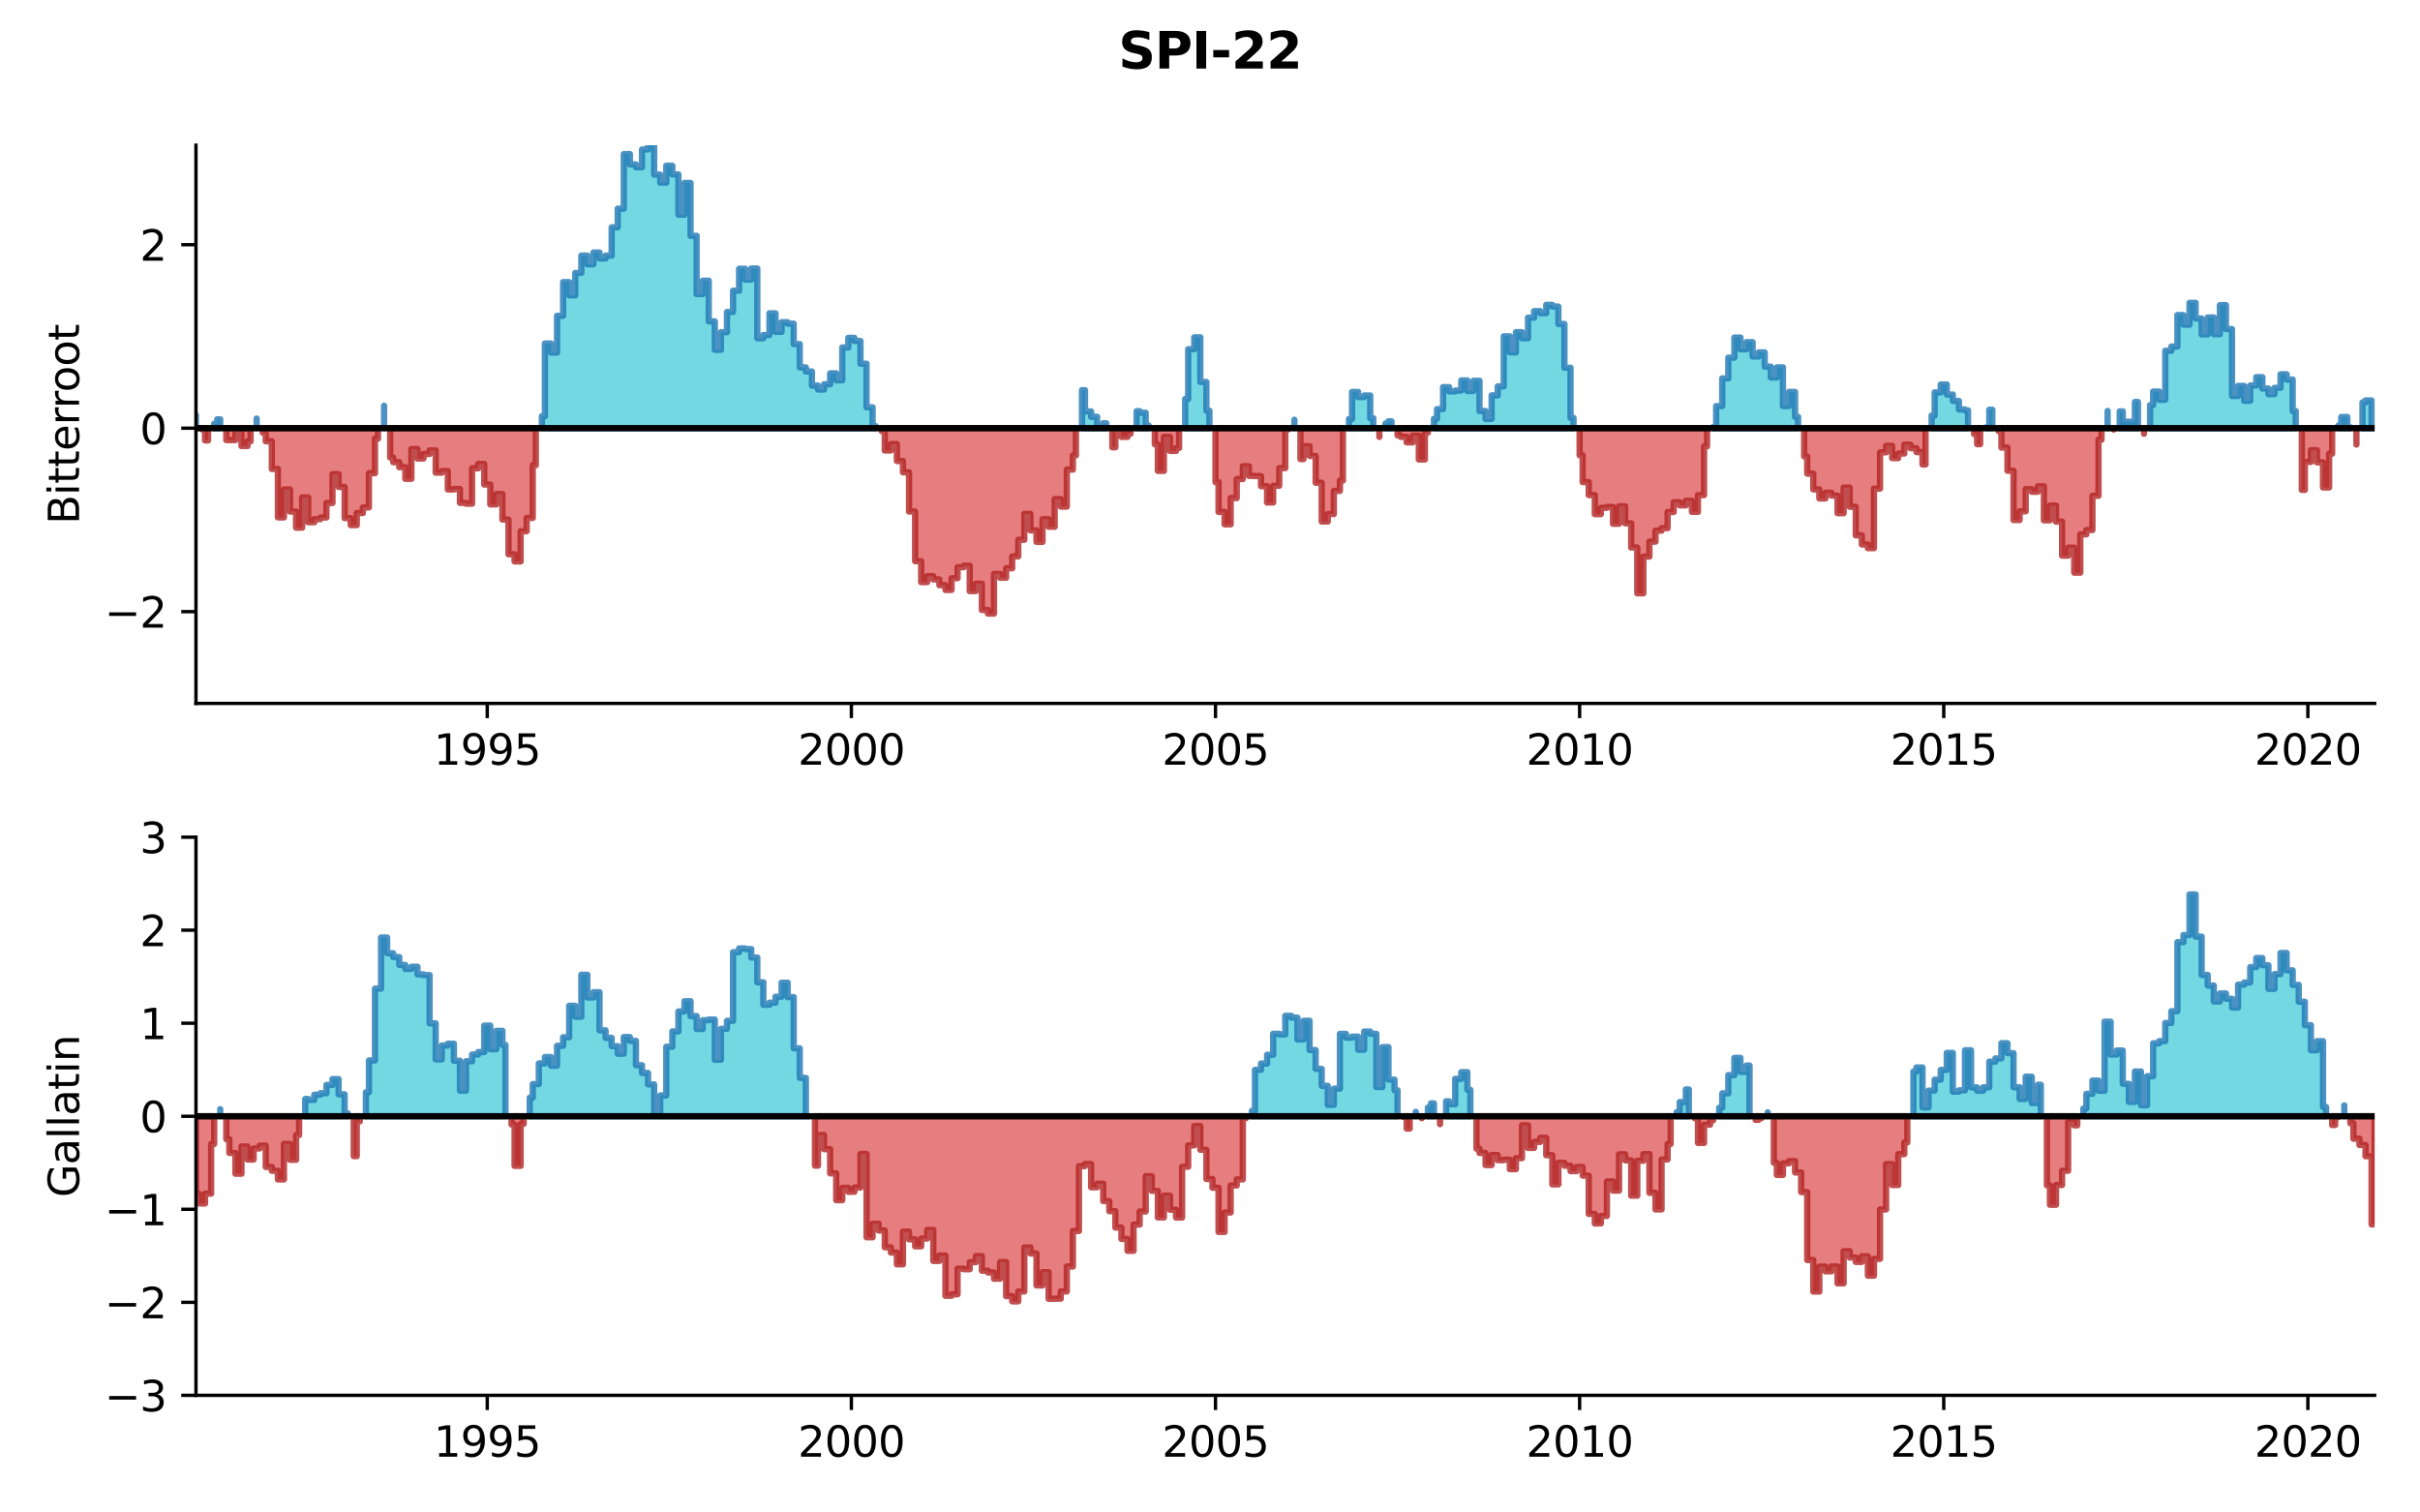 <?xml version="1.0" encoding="utf-8" standalone="no"?>
<!DOCTYPE svg PUBLIC "-//W3C//DTD SVG 1.1//EN"
  "http://www.w3.org/Graphics/SVG/1.1/DTD/svg11.dtd">
<svg xmlns:xlink="http://www.w3.org/1999/xlink" width="576pt" height="360pt" viewBox="0 0 576 360" xmlns="http://www.w3.org/2000/svg" version="1.1">
 <defs>
  <style type="text/css">*{stroke-linejoin: round; stroke-linecap: butt}</style>
 </defs>
 <g id="figure_1">
  <g id="patch_1">
   <path d="M 0 360 
L 576 360 
L 576 0 
L 0 0 
z
" style="fill: #ffffff"/>
  </g>
  <g id="axes_1">
   <g id="patch_2">
    <path d="M 46.64 167.42 
L 565.2 167.42 
L 565.2 34.56 
L 46.64 34.56 
z
" style="fill: #ffffff"/>
   </g>
   <g id="PolyCollection_1">
    <path d="M 46.64 101.917 
L 46.64 98.797 
L 46.64 98.797 
L 46.64 101.917 
L 46.64 101.917 
L 46.64 101.917 
z
" clip-path="url(#paca4996705)" style="fill: #17becf; fill-opacity: 0.6; stroke: #1f77b4; stroke-opacity: 0.8; stroke-width: 1.5"/>
    <path d="M 50.973 101.917 
L 50.973 100.881 
L 51.696 100.881 
L 51.696 99.813 
L 52.418 99.813 
L 52.418 101.917 
L 52.418 101.917 
L 51.696 101.917 
L 51.696 101.917 
L 50.973 101.917 
z
" clip-path="url(#paca4996705)" style="fill: #17becf; fill-opacity: 0.6; stroke: #1f77b4; stroke-opacity: 0.8; stroke-width: 1.5"/>
    <path d="M 61.085 101.917 
L 61.085 99.625 
L 61.085 99.625 
L 61.085 101.917 
L 61.085 101.917 
L 61.085 101.917 
z
" clip-path="url(#paca4996705)" style="fill: #17becf; fill-opacity: 0.6; stroke: #1f77b4; stroke-opacity: 0.8; stroke-width: 1.5"/>
    <path d="M 91.418 101.917 
L 91.418 96.57 
L 91.418 96.57 
L 91.418 101.917 
L 91.418 101.917 
L 91.418 101.917 
z
" clip-path="url(#paca4996705)" style="fill: #17becf; fill-opacity: 0.6; stroke: #1f77b4; stroke-opacity: 0.8; stroke-width: 1.5"/>
    <path d="M 128.974 101.917 
L 128.974 99.062 
L 129.696 99.062 
L 129.696 81.757 
L 131.141 81.757 
L 131.141 83.937 
L 132.585 83.937 
L 132.585 75.165 
L 134.03 75.165 
L 134.03 67.15 
L 135.474 67.15 
L 135.474 70.296 
L 136.919 70.296 
L 136.919 64.965 
L 138.363 64.965 
L 138.363 60.838 
L 139.807 60.838 
L 139.807 62.899 
L 141.252 62.899 
L 141.252 60.101 
L 142.696 60.101 
L 142.696 61.519 
L 144.141 61.519 
L 144.141 60.84 
L 145.585 60.84 
L 145.585 54.099 
L 147.03 54.099 
L 147.03 49.662 
L 148.474 49.662 
L 148.474 36.672 
L 149.919 36.672 
L 149.919 39.13 
L 151.363 39.13 
L 151.363 39.815 
L 152.808 39.815 
L 152.808 35.576 
L 154.252 35.576 
L 154.252 34.56 
L 155.696 34.56 
L 155.696 41.552 
L 157.141 41.552 
L 157.141 43.471 
L 158.585 43.471 
L 158.585 39.448 
L 160.03 39.448 
L 160.03 41.519 
L 161.474 41.519 
L 161.474 51.096 
L 162.919 51.096 
L 162.919 43.541 
L 164.363 43.541 
L 164.363 56.134 
L 165.808 56.134 
L 165.808 69.99 
L 167.252 69.99 
L 167.252 66.806 
L 168.697 66.806 
L 168.697 76.492 
L 170.141 76.492 
L 170.141 83.264 
L 171.586 83.264 
L 171.586 79.064 
L 173.03 79.064 
L 173.03 74.26 
L 174.474 74.26 
L 174.474 69.191 
L 175.919 69.191 
L 175.919 63.975 
L 177.363 63.975 
L 177.363 66.561 
L 178.808 66.561 
L 178.808 63.91 
L 180.252 63.91 
L 180.252 80.516 
L 181.697 80.516 
L 181.697 79.744 
L 183.141 79.744 
L 183.141 74.582 
L 184.586 74.582 
L 184.586 78.98 
L 186.03 78.98 
L 186.03 76.697 
L 187.475 76.697 
L 187.475 77.049 
L 188.919 77.049 
L 188.919 81.907 
L 190.363 81.907 
L 190.363 87.443 
L 191.808 87.443 
L 191.808 88.424 
L 193.252 88.424 
L 193.252 91.772 
L 194.697 91.772 
L 194.697 92.726 
L 196.141 92.726 
L 196.141 91.46 
L 197.586 91.46 
L 197.586 88.855 
L 199.03 88.855 
L 199.03 90.516 
L 200.475 90.516 
L 200.475 82.698 
L 201.919 82.698 
L 201.919 80.413 
L 203.364 80.413 
L 203.364 81.164 
L 204.808 81.164 
L 204.808 86.568 
L 206.252 86.568 
L 206.252 96.946 
L 207.697 96.946 
L 207.697 101.419 
L 208.419 101.419 
L 208.419 101.917 
L 208.419 101.917 
L 207.697 101.917 
L 207.697 101.917 
L 206.252 101.917 
L 206.252 101.917 
L 204.808 101.917 
L 204.808 101.917 
L 203.364 101.917 
L 203.364 101.917 
L 201.919 101.917 
L 201.919 101.917 
L 200.475 101.917 
L 200.475 101.917 
L 199.03 101.917 
L 199.03 101.917 
L 197.586 101.917 
L 197.586 101.917 
L 196.141 101.917 
L 196.141 101.917 
L 194.697 101.917 
L 194.697 101.917 
L 193.252 101.917 
L 193.252 101.917 
L 191.808 101.917 
L 191.808 101.917 
L 190.363 101.917 
L 190.363 101.917 
L 188.919 101.917 
L 188.919 101.917 
L 187.475 101.917 
L 187.475 101.917 
L 186.03 101.917 
L 186.03 101.917 
L 184.586 101.917 
L 184.586 101.917 
L 183.141 101.917 
L 183.141 101.917 
L 181.697 101.917 
L 181.697 101.917 
L 180.252 101.917 
L 180.252 101.917 
L 178.808 101.917 
L 178.808 101.917 
L 177.363 101.917 
L 177.363 101.917 
L 175.919 101.917 
L 175.919 101.917 
L 174.474 101.917 
L 174.474 101.917 
L 173.03 101.917 
L 173.03 101.917 
L 171.586 101.917 
L 171.586 101.917 
L 170.141 101.917 
L 170.141 101.917 
L 168.697 101.917 
L 168.697 101.917 
L 167.252 101.917 
L 167.252 101.917 
L 165.808 101.917 
L 165.808 101.917 
L 164.363 101.917 
L 164.363 101.917 
L 162.919 101.917 
L 162.919 101.917 
L 161.474 101.917 
L 161.474 101.917 
L 160.03 101.917 
L 160.03 101.917 
L 158.585 101.917 
L 158.585 101.917 
L 157.141 101.917 
L 157.141 101.917 
L 155.696 101.917 
L 155.696 101.917 
L 154.252 101.917 
L 154.252 101.917 
L 152.808 101.917 
L 152.808 101.917 
L 151.363 101.917 
L 151.363 101.917 
L 149.919 101.917 
L 149.919 101.917 
L 148.474 101.917 
L 148.474 101.917 
L 147.03 101.917 
L 147.03 101.917 
L 145.585 101.917 
L 145.585 101.917 
L 144.141 101.917 
L 144.141 101.917 
L 142.696 101.917 
L 142.696 101.917 
L 141.252 101.917 
L 141.252 101.917 
L 139.807 101.917 
L 139.807 101.917 
L 138.363 101.917 
L 138.363 101.917 
L 136.919 101.917 
L 136.919 101.917 
L 135.474 101.917 
L 135.474 101.917 
L 134.03 101.917 
L 134.03 101.917 
L 132.585 101.917 
L 132.585 101.917 
L 131.141 101.917 
L 131.141 101.917 
L 129.696 101.917 
L 129.696 101.917 
L 128.974 101.917 
z
" clip-path="url(#paca4996705)" style="fill: #17becf; fill-opacity: 0.6; stroke: #1f77b4; stroke-opacity: 0.8; stroke-width: 1.5"/>
    <path d="M 257.531 101.917 
L 257.531 92.86 
L 258.253 92.86 
L 258.253 97.929 
L 259.697 97.929 
L 259.697 99.213 
L 261.142 99.213 
L 261.142 101.084 
L 262.586 101.084 
L 262.586 100.737 
L 263.309 100.737 
L 263.309 101.917 
L 263.309 101.917 
L 262.586 101.917 
L 262.586 101.917 
L 261.142 101.917 
L 261.142 101.917 
L 259.697 101.917 
L 259.697 101.917 
L 258.253 101.917 
L 258.253 101.917 
L 257.531 101.917 
z
" clip-path="url(#paca4996705)" style="fill: #17becf; fill-opacity: 0.6; stroke: #1f77b4; stroke-opacity: 0.8; stroke-width: 1.5"/>
    <path d="M 270.531 101.917 
L 270.531 97.864 
L 271.253 97.864 
L 271.253 98.239 
L 272.697 98.239 
L 272.697 101.287 
L 273.42 101.287 
L 273.42 101.917 
L 273.42 101.917 
L 272.697 101.917 
L 272.697 101.917 
L 271.253 101.917 
L 271.253 101.917 
L 270.531 101.917 
z
" clip-path="url(#paca4996705)" style="fill: #17becf; fill-opacity: 0.6; stroke: #1f77b4; stroke-opacity: 0.8; stroke-width: 1.5"/>
    <path d="M 282.086 101.917 
L 282.086 94.946 
L 282.809 94.946 
L 282.809 83.115 
L 284.253 83.115 
L 284.253 80.285 
L 285.698 80.285 
L 285.698 90.919 
L 287.142 90.919 
L 287.142 97.745 
L 287.864 97.745 
L 287.864 101.917 
L 287.864 101.917 
L 287.142 101.917 
L 287.142 101.917 
L 285.698 101.917 
L 285.698 101.917 
L 284.253 101.917 
L 284.253 101.917 
L 282.809 101.917 
L 282.809 101.917 
L 282.086 101.917 
z
" clip-path="url(#paca4996705)" style="fill: #17becf; fill-opacity: 0.6; stroke: #1f77b4; stroke-opacity: 0.8; stroke-width: 1.5"/>
    <path d="M 308.087 101.917 
L 308.087 99.91 
L 308.087 99.91 
L 308.087 101.917 
L 308.087 101.917 
L 308.087 101.917 
z
" clip-path="url(#paca4996705)" style="fill: #17becf; fill-opacity: 0.6; stroke: #1f77b4; stroke-opacity: 0.8; stroke-width: 1.5"/>
    <path d="M 321.087 101.917 
L 321.087 99.726 
L 321.809 99.726 
L 321.809 93.289 
L 323.253 93.289 
L 323.253 94.51 
L 324.698 94.51 
L 324.698 94.131 
L 326.142 94.131 
L 326.142 99.532 
L 326.865 99.532 
L 326.865 101.917 
L 326.865 101.917 
L 326.142 101.917 
L 326.142 101.917 
L 324.698 101.917 
L 324.698 101.917 
L 323.253 101.917 
L 323.253 101.917 
L 321.809 101.917 
L 321.809 101.917 
L 321.087 101.917 
z
" clip-path="url(#paca4996705)" style="fill: #17becf; fill-opacity: 0.6; stroke: #1f77b4; stroke-opacity: 0.8; stroke-width: 1.5"/>
    <path d="M 329.754 101.917 
L 329.754 100.8 
L 330.476 100.8 
L 330.476 100.275 
L 331.198 100.275 
L 331.198 101.917 
L 331.198 101.917 
L 330.476 101.917 
L 330.476 101.917 
L 329.754 101.917 
z
" clip-path="url(#paca4996705)" style="fill: #17becf; fill-opacity: 0.6; stroke: #1f77b4; stroke-opacity: 0.8; stroke-width: 1.5"/>
    <path d="M 341.309 101.917 
L 341.309 99.676 
L 342.031 99.676 
L 342.031 97.373 
L 343.476 97.373 
L 343.476 92.139 
L 344.92 92.139 
L 344.92 93.163 
L 346.365 93.163 
L 346.365 92.956 
L 347.809 92.956 
L 347.809 90.546 
L 349.254 90.546 
L 349.254 93.062 
L 350.698 93.062 
L 350.698 90.631 
L 352.143 90.631 
L 352.143 97.828 
L 353.587 97.828 
L 353.587 99.714 
L 355.032 99.714 
L 355.032 94.113 
L 356.476 94.113 
L 356.476 91.975 
L 357.92 91.975 
L 357.92 80.055 
L 359.365 80.055 
L 359.365 83.868 
L 360.809 83.868 
L 360.809 79.062 
L 362.254 79.062 
L 362.254 80.509 
L 363.698 80.509 
L 363.698 75.618 
L 365.143 75.618 
L 365.143 74.047 
L 366.587 74.047 
L 366.587 74.542 
L 368.032 74.542 
L 368.032 72.556 
L 369.476 72.556 
L 369.476 72.96 
L 370.921 72.96 
L 370.921 77.111 
L 372.365 77.111 
L 372.365 87.531 
L 373.809 87.531 
L 373.809 99.471 
L 374.532 99.471 
L 374.532 101.917 
L 374.532 101.917 
L 373.809 101.917 
L 373.809 101.917 
L 372.365 101.917 
L 372.365 101.917 
L 370.921 101.917 
L 370.921 101.917 
L 369.476 101.917 
L 369.476 101.917 
L 368.032 101.917 
L 368.032 101.917 
L 366.587 101.917 
L 366.587 101.917 
L 365.143 101.917 
L 365.143 101.917 
L 363.698 101.917 
L 363.698 101.917 
L 362.254 101.917 
L 362.254 101.917 
L 360.809 101.917 
L 360.809 101.917 
L 359.365 101.917 
L 359.365 101.917 
L 357.92 101.917 
L 357.92 101.917 
L 356.476 101.917 
L 356.476 101.917 
L 355.032 101.917 
L 355.032 101.917 
L 353.587 101.917 
L 353.587 101.917 
L 352.143 101.917 
L 352.143 101.917 
L 350.698 101.917 
L 350.698 101.917 
L 349.254 101.917 
L 349.254 101.917 
L 347.809 101.917 
L 347.809 101.917 
L 346.365 101.917 
L 346.365 101.917 
L 344.92 101.917 
L 344.92 101.917 
L 343.476 101.917 
L 343.476 101.917 
L 342.031 101.917 
L 342.031 101.917 
L 341.309 101.917 
z
" clip-path="url(#paca4996705)" style="fill: #17becf; fill-opacity: 0.6; stroke: #1f77b4; stroke-opacity: 0.8; stroke-width: 1.5"/>
    <path d="M 407.754 101.917 
L 407.754 101.659 
L 408.476 101.659 
L 408.476 96.655 
L 409.921 96.655 
L 409.921 90.062 
L 411.365 90.062 
L 411.365 85.131 
L 412.81 85.131 
L 412.81 80.338 
L 414.254 80.338 
L 414.254 83.139 
L 415.699 83.139 
L 415.699 81.428 
L 417.143 81.428 
L 417.143 84.853 
L 418.588 84.853 
L 418.588 83.873 
L 420.032 83.873 
L 420.032 87.254 
L 421.477 87.254 
L 421.477 89.843 
L 422.921 89.843 
L 422.921 87.441 
L 424.365 87.441 
L 424.365 96.649 
L 425.81 96.649 
L 425.81 93.276 
L 427.254 93.276 
L 427.254 99.219 
L 427.977 99.219 
L 427.977 101.917 
L 427.977 101.917 
L 427.254 101.917 
L 427.254 101.917 
L 425.81 101.917 
L 425.81 101.917 
L 424.365 101.917 
L 424.365 101.917 
L 422.921 101.917 
L 422.921 101.917 
L 421.477 101.917 
L 421.477 101.917 
L 420.032 101.917 
L 420.032 101.917 
L 418.588 101.917 
L 418.588 101.917 
L 417.143 101.917 
L 417.143 101.917 
L 415.699 101.917 
L 415.699 101.917 
L 414.254 101.917 
L 414.254 101.917 
L 412.81 101.917 
L 412.81 101.917 
L 411.365 101.917 
L 411.365 101.917 
L 409.921 101.917 
L 409.921 101.917 
L 408.476 101.917 
L 408.476 101.917 
L 407.754 101.917 
z
" clip-path="url(#paca4996705)" style="fill: #17becf; fill-opacity: 0.6; stroke: #1f77b4; stroke-opacity: 0.8; stroke-width: 1.5"/>
    <path d="M 459.755 101.917 
L 459.755 98.923 
L 460.477 98.923 
L 460.477 93.405 
L 461.921 93.405 
L 461.921 91.514 
L 463.366 91.514 
L 463.366 93.902 
L 464.81 93.902 
L 464.81 95.436 
L 466.255 95.436 
L 466.255 97.458 
L 467.699 97.458 
L 467.699 97.682 
L 468.421 97.682 
L 468.421 101.917 
L 468.421 101.917 
L 467.699 101.917 
L 467.699 101.917 
L 466.255 101.917 
L 466.255 101.917 
L 464.81 101.917 
L 464.81 101.917 
L 463.366 101.917 
L 463.366 101.917 
L 461.921 101.917 
L 461.921 101.917 
L 460.477 101.917 
L 460.477 101.917 
L 459.755 101.917 
z
" clip-path="url(#paca4996705)" style="fill: #17becf; fill-opacity: 0.6; stroke: #1f77b4; stroke-opacity: 0.8; stroke-width: 1.5"/>
    <path d="M 472.755 101.917 
L 472.755 101.702 
L 473.477 101.702 
L 473.477 97.526 
L 474.199 97.526 
L 474.199 101.917 
L 474.199 101.917 
L 473.477 101.917 
L 473.477 101.917 
L 472.755 101.917 
z
" clip-path="url(#paca4996705)" style="fill: #17becf; fill-opacity: 0.6; stroke: #1f77b4; stroke-opacity: 0.8; stroke-width: 1.5"/>
    <path d="M 501.644 101.917 
L 501.644 97.814 
L 501.644 97.814 
L 501.644 101.917 
L 501.644 101.917 
L 501.644 101.917 
z
" clip-path="url(#paca4996705)" style="fill: #17becf; fill-opacity: 0.6; stroke: #1f77b4; stroke-opacity: 0.8; stroke-width: 1.5"/>
    <path d="M 504.533 101.917 
L 504.533 97.917 
L 505.255 97.917 
L 505.255 100.388 
L 506.699 100.388 
L 506.699 100.375 
L 508.144 100.375 
L 508.144 95.681 
L 508.866 95.681 
L 508.866 101.917 
L 508.866 101.917 
L 508.144 101.917 
L 508.144 101.917 
L 506.699 101.917 
L 506.699 101.917 
L 505.255 101.917 
L 505.255 101.917 
L 504.533 101.917 
z
" clip-path="url(#paca4996705)" style="fill: #17becf; fill-opacity: 0.6; stroke: #1f77b4; stroke-opacity: 0.8; stroke-width: 1.5"/>
    <path d="M 511.755 101.917 
L 511.755 96.404 
L 512.477 96.404 
L 512.477 93.199 
L 513.922 93.199 
L 513.922 95.153 
L 515.366 95.153 
L 515.366 83.501 
L 516.811 83.501 
L 516.811 82.487 
L 518.255 82.487 
L 518.255 74.991 
L 519.7 74.991 
L 519.7 77.287 
L 521.144 77.287 
L 521.144 72.075 
L 522.589 72.075 
L 522.589 75.809 
L 524.033 75.809 
L 524.033 79.597 
L 525.477 79.597 
L 525.477 75.567 
L 526.922 75.567 
L 526.922 79.544 
L 528.366 79.544 
L 528.366 72.62 
L 529.811 72.62 
L 529.811 78.32 
L 531.255 78.32 
L 531.255 94.256 
L 532.7 94.256 
L 532.7 91.843 
L 534.144 91.843 
L 534.144 95.391 
L 535.589 95.391 
L 535.589 91.754 
L 537.033 91.754 
L 537.033 89.768 
L 538.478 89.768 
L 538.478 92.477 
L 539.922 92.477 
L 539.922 93.827 
L 541.366 93.827 
L 541.366 92.31 
L 542.811 92.31 
L 542.811 89.088 
L 544.255 89.088 
L 544.255 90.343 
L 545.7 90.343 
L 545.7 97.837 
L 546.422 97.837 
L 546.422 101.917 
L 546.422 101.917 
L 545.7 101.917 
L 545.7 101.917 
L 544.255 101.917 
L 544.255 101.917 
L 542.811 101.917 
L 542.811 101.917 
L 541.366 101.917 
L 541.366 101.917 
L 539.922 101.917 
L 539.922 101.917 
L 538.478 101.917 
L 538.478 101.917 
L 537.033 101.917 
L 537.033 101.917 
L 535.589 101.917 
L 535.589 101.917 
L 534.144 101.917 
L 534.144 101.917 
L 532.7 101.917 
L 532.7 101.917 
L 531.255 101.917 
L 531.255 101.917 
L 529.811 101.917 
L 529.811 101.917 
L 528.366 101.917 
L 528.366 101.917 
L 526.922 101.917 
L 526.922 101.917 
L 525.477 101.917 
L 525.477 101.917 
L 524.033 101.917 
L 524.033 101.917 
L 522.589 101.917 
L 522.589 101.917 
L 521.144 101.917 
L 521.144 101.917 
L 519.7 101.917 
L 519.7 101.917 
L 518.255 101.917 
L 518.255 101.917 
L 516.811 101.917 
L 516.811 101.917 
L 515.366 101.917 
L 515.366 101.917 
L 513.922 101.917 
L 513.922 101.917 
L 512.477 101.917 
L 512.477 101.917 
L 511.755 101.917 
z
" clip-path="url(#paca4996705)" style="fill: #17becf; fill-opacity: 0.6; stroke: #1f77b4; stroke-opacity: 0.8; stroke-width: 1.5"/>
    <path d="M 556.533 101.917 
L 556.533 101.314 
L 557.255 101.314 
L 557.255 99.253 
L 558.7 99.253 
L 558.7 101.705 
L 559.422 101.705 
L 559.422 101.917 
L 559.422 101.917 
L 558.7 101.917 
L 558.7 101.917 
L 557.255 101.917 
L 557.255 101.917 
L 556.533 101.917 
z
" clip-path="url(#paca4996705)" style="fill: #17becf; fill-opacity: 0.6; stroke: #1f77b4; stroke-opacity: 0.8; stroke-width: 1.5"/>
    <path d="M 562.311 101.917 
L 562.311 95.785 
L 563.033 95.785 
L 563.033 95.313 
L 564.478 95.313 
L 564.478 101.543 
L 565.2 101.543 
L 565.2 101.917 
L 565.2 101.917 
L 564.478 101.917 
L 564.478 101.917 
L 563.033 101.917 
L 563.033 101.917 
L 562.311 101.917 
z
" clip-path="url(#paca4996705)" style="fill: #17becf; fill-opacity: 0.6; stroke: #1f77b4; stroke-opacity: 0.8; stroke-width: 1.5"/>
   </g>
   <g id="PolyCollection_2">
    <path d="M 48.084 101.917 
L 48.084 102.201 
L 48.807 102.201 
L 48.807 104.831 
L 49.529 104.831 
L 49.529 101.917 
L 49.529 101.917 
L 48.807 101.917 
L 48.807 101.917 
L 48.084 101.917 
z
" clip-path="url(#paca4996705)" style="fill: #d62728; fill-opacity: 0.6; stroke: #b22222; stroke-opacity: 0.8; stroke-width: 1.5"/>
    <path d="M 53.862 101.917 
L 53.862 104.755 
L 54.585 104.755 
L 54.585 104.751 
L 56.029 104.751 
L 56.029 101.997 
L 57.473 101.997 
L 57.473 106.163 
L 58.918 106.163 
L 58.918 105.042 
L 59.64 105.042 
L 59.64 101.917 
L 59.64 101.917 
L 58.918 101.917 
L 58.918 101.917 
L 57.473 101.917 
L 57.473 101.917 
L 56.029 101.917 
L 56.029 101.917 
L 54.585 101.917 
L 54.585 101.917 
L 53.862 101.917 
z
" clip-path="url(#paca4996705)" style="fill: #d62728; fill-opacity: 0.6; stroke: #b22222; stroke-opacity: 0.8; stroke-width: 1.5"/>
    <path d="M 62.529 101.917 
L 62.529 102.979 
L 63.251 102.979 
L 63.251 105.042 
L 64.696 105.042 
L 64.696 111.625 
L 66.14 111.625 
L 66.14 123.153 
L 67.585 123.153 
L 67.585 116.495 
L 69.029 116.495 
L 69.029 121.761 
L 70.474 121.761 
L 70.474 125.594 
L 71.918 125.594 
L 71.918 118.412 
L 73.362 118.412 
L 73.362 124.301 
L 74.807 124.301 
L 74.807 123.578 
L 76.251 123.578 
L 76.251 123.175 
L 77.696 123.175 
L 77.696 119.729 
L 79.14 119.729 
L 79.14 112.865 
L 80.585 112.865 
L 80.585 115.908 
L 82.029 115.908 
L 82.029 123.318 
L 83.474 123.318 
L 83.474 124.995 
L 84.918 124.995 
L 84.918 122.119 
L 86.363 122.119 
L 86.363 120.775 
L 87.807 120.775 
L 87.807 112.631 
L 89.251 112.631 
L 89.251 104.409 
L 89.974 104.409 
L 89.974 101.917 
L 89.974 101.917 
L 89.251 101.917 
L 89.251 101.917 
L 87.807 101.917 
L 87.807 101.917 
L 86.363 101.917 
L 86.363 101.917 
L 84.918 101.917 
L 84.918 101.917 
L 83.474 101.917 
L 83.474 101.917 
L 82.029 101.917 
L 82.029 101.917 
L 80.585 101.917 
L 80.585 101.917 
L 79.14 101.917 
L 79.14 101.917 
L 77.696 101.917 
L 77.696 101.917 
L 76.251 101.917 
L 76.251 101.917 
L 74.807 101.917 
L 74.807 101.917 
L 73.362 101.917 
L 73.362 101.917 
L 71.918 101.917 
L 71.918 101.917 
L 70.474 101.917 
L 70.474 101.917 
L 69.029 101.917 
L 69.029 101.917 
L 67.585 101.917 
L 67.585 101.917 
L 66.14 101.917 
L 66.14 101.917 
L 64.696 101.917 
L 64.696 101.917 
L 63.251 101.917 
L 63.251 101.917 
L 62.529 101.917 
z
" clip-path="url(#paca4996705)" style="fill: #d62728; fill-opacity: 0.6; stroke: #b22222; stroke-opacity: 0.8; stroke-width: 1.5"/>
    <path d="M 92.863 101.917 
L 92.863 108.902 
L 93.585 108.902 
L 93.585 110.008 
L 95.029 110.008 
L 95.029 111.2 
L 96.474 111.2 
L 96.474 113.975 
L 97.918 113.975 
L 97.918 106.879 
L 99.363 106.879 
L 99.363 109.138 
L 100.807 109.138 
L 100.807 108.06 
L 102.252 108.06 
L 102.252 107.217 
L 103.696 107.217 
L 103.696 112.501 
L 105.141 112.501 
L 105.141 112.125 
L 106.585 112.125 
L 106.585 116.505 
L 108.029 116.505 
L 108.029 116.395 
L 109.474 116.395 
L 109.474 119.701 
L 110.918 119.701 
L 110.918 119.889 
L 112.363 119.889 
L 112.363 111.464 
L 113.807 111.464 
L 113.807 110.415 
L 115.252 110.415 
L 115.252 115.328 
L 116.696 115.328 
L 116.696 120.056 
L 118.141 120.056 
L 118.141 117.592 
L 119.585 117.592 
L 119.585 123.671 
L 121.03 123.671 
L 121.03 131.932 
L 122.474 131.932 
L 122.474 133.628 
L 123.918 133.628 
L 123.918 126.443 
L 125.363 126.443 
L 125.363 123.277 
L 126.807 123.277 
L 126.807 110.718 
L 127.53 110.718 
L 127.53 101.917 
L 127.53 101.917 
L 126.807 101.917 
L 126.807 101.917 
L 125.363 101.917 
L 125.363 101.917 
L 123.918 101.917 
L 123.918 101.917 
L 122.474 101.917 
L 122.474 101.917 
L 121.03 101.917 
L 121.03 101.917 
L 119.585 101.917 
L 119.585 101.917 
L 118.141 101.917 
L 118.141 101.917 
L 116.696 101.917 
L 116.696 101.917 
L 115.252 101.917 
L 115.252 101.917 
L 113.807 101.917 
L 113.807 101.917 
L 112.363 101.917 
L 112.363 101.917 
L 110.918 101.917 
L 110.918 101.917 
L 109.474 101.917 
L 109.474 101.917 
L 108.029 101.917 
L 108.029 101.917 
L 106.585 101.917 
L 106.585 101.917 
L 105.141 101.917 
L 105.141 101.917 
L 103.696 101.917 
L 103.696 101.917 
L 102.252 101.917 
L 102.252 101.917 
L 100.807 101.917 
L 100.807 101.917 
L 99.363 101.917 
L 99.363 101.917 
L 97.918 101.917 
L 97.918 101.917 
L 96.474 101.917 
L 96.474 101.917 
L 95.029 101.917 
L 95.029 101.917 
L 93.585 101.917 
L 93.585 101.917 
L 92.863 101.917 
z
" clip-path="url(#paca4996705)" style="fill: #d62728; fill-opacity: 0.6; stroke: #b22222; stroke-opacity: 0.8; stroke-width: 1.5"/>
    <path d="M 209.864 101.917 
L 209.864 102.617 
L 210.586 102.617 
L 210.586 107.228 
L 212.03 107.228 
L 212.03 105.688 
L 213.475 105.688 
L 213.475 109.737 
L 214.919 109.737 
L 214.919 112.425 
L 216.364 112.425 
L 216.364 121.747 
L 217.808 121.747 
L 217.808 133.578 
L 219.253 133.578 
L 219.253 138.561 
L 220.697 138.561 
L 220.697 137.136 
L 222.142 137.136 
L 222.142 137.92 
L 223.586 137.92 
L 223.586 139.282 
L 225.03 139.282 
L 225.03 140.423 
L 226.475 140.423 
L 226.475 137.63 
L 227.919 137.63 
L 227.919 135.006 
L 229.364 135.006 
L 229.364 134.66 
L 230.808 134.66 
L 230.808 140.691 
L 232.253 140.691 
L 232.253 138.921 
L 233.697 138.921 
L 233.697 145.191 
L 235.142 145.191 
L 235.142 146.04 
L 236.586 146.04 
L 236.586 136.608 
L 238.031 136.608 
L 238.031 137.508 
L 239.475 137.508 
L 239.475 135.264 
L 240.919 135.264 
L 240.919 132.438 
L 242.364 132.438 
L 242.364 128.485 
L 243.808 128.485 
L 243.808 122.315 
L 245.253 122.315 
L 245.253 126.242 
L 246.697 126.242 
L 246.697 128.975 
L 248.142 128.975 
L 248.142 123.581 
L 249.586 123.581 
L 249.586 125.371 
L 251.031 125.371 
L 251.031 118.796 
L 252.475 118.796 
L 252.475 120.591 
L 253.92 120.591 
L 253.92 111.772 
L 255.364 111.772 
L 255.364 108.384 
L 256.086 108.384 
L 256.086 101.917 
L 256.086 101.917 
L 255.364 101.917 
L 255.364 101.917 
L 253.92 101.917 
L 253.92 101.917 
L 252.475 101.917 
L 252.475 101.917 
L 251.031 101.917 
L 251.031 101.917 
L 249.586 101.917 
L 249.586 101.917 
L 248.142 101.917 
L 248.142 101.917 
L 246.697 101.917 
L 246.697 101.917 
L 245.253 101.917 
L 245.253 101.917 
L 243.808 101.917 
L 243.808 101.917 
L 242.364 101.917 
L 242.364 101.917 
L 240.919 101.917 
L 240.919 101.917 
L 239.475 101.917 
L 239.475 101.917 
L 238.031 101.917 
L 238.031 101.917 
L 236.586 101.917 
L 236.586 101.917 
L 235.142 101.917 
L 235.142 101.917 
L 233.697 101.917 
L 233.697 101.917 
L 232.253 101.917 
L 232.253 101.917 
L 230.808 101.917 
L 230.808 101.917 
L 229.364 101.917 
L 229.364 101.917 
L 227.919 101.917 
L 227.919 101.917 
L 226.475 101.917 
L 226.475 101.917 
L 225.03 101.917 
L 225.03 101.917 
L 223.586 101.917 
L 223.586 101.917 
L 222.142 101.917 
L 222.142 101.917 
L 220.697 101.917 
L 220.697 101.917 
L 219.253 101.917 
L 219.253 101.917 
L 217.808 101.917 
L 217.808 101.917 
L 216.364 101.917 
L 216.364 101.917 
L 214.919 101.917 
L 214.919 101.917 
L 213.475 101.917 
L 213.475 101.917 
L 212.03 101.917 
L 212.03 101.917 
L 210.586 101.917 
L 210.586 101.917 
L 209.864 101.917 
z
" clip-path="url(#paca4996705)" style="fill: #d62728; fill-opacity: 0.6; stroke: #b22222; stroke-opacity: 0.8; stroke-width: 1.5"/>
    <path d="M 264.753 101.917 
L 264.753 106.463 
L 265.475 106.463 
L 265.475 102.167 
L 266.92 102.167 
L 266.92 103.995 
L 268.364 103.995 
L 268.364 103.243 
L 269.086 103.243 
L 269.086 101.917 
L 269.086 101.917 
L 268.364 101.917 
L 268.364 101.917 
L 266.92 101.917 
L 266.92 101.917 
L 265.475 101.917 
L 265.475 101.917 
L 264.753 101.917 
z
" clip-path="url(#paca4996705)" style="fill: #d62728; fill-opacity: 0.6; stroke: #b22222; stroke-opacity: 0.8; stroke-width: 1.5"/>
    <path d="M 274.864 101.917 
L 274.864 105.743 
L 275.586 105.743 
L 275.586 112.088 
L 277.031 112.088 
L 277.031 103.975 
L 278.475 103.975 
L 278.475 107.328 
L 279.92 107.328 
L 279.92 106.633 
L 280.642 106.633 
L 280.642 101.917 
L 280.642 101.917 
L 279.92 101.917 
L 279.92 101.917 
L 278.475 101.917 
L 278.475 101.917 
L 277.031 101.917 
L 277.031 101.917 
L 275.586 101.917 
L 275.586 101.917 
L 274.864 101.917 
z
" clip-path="url(#paca4996705)" style="fill: #d62728; fill-opacity: 0.6; stroke: #b22222; stroke-opacity: 0.8; stroke-width: 1.5"/>
    <path d="M 289.309 101.917 
L 289.309 114.765 
L 290.031 114.765 
L 290.031 121.835 
L 291.475 121.835 
L 291.475 124.808 
L 292.92 124.808 
L 292.92 118.546 
L 294.364 118.546 
L 294.364 114.032 
L 295.809 114.032 
L 295.809 110.966 
L 297.253 110.966 
L 297.253 113.272 
L 298.698 113.272 
L 298.698 113.318 
L 300.142 113.318 
L 300.142 115.723 
L 301.587 115.723 
L 301.587 119.606 
L 303.031 119.606 
L 303.031 115.622 
L 304.476 115.622 
L 304.476 111.418 
L 305.92 111.418 
L 305.92 102.19 
L 306.642 102.19 
L 306.642 101.917 
L 306.642 101.917 
L 305.92 101.917 
L 305.92 101.917 
L 304.476 101.917 
L 304.476 101.917 
L 303.031 101.917 
L 303.031 101.917 
L 301.587 101.917 
L 301.587 101.917 
L 300.142 101.917 
L 300.142 101.917 
L 298.698 101.917 
L 298.698 101.917 
L 297.253 101.917 
L 297.253 101.917 
L 295.809 101.917 
L 295.809 101.917 
L 294.364 101.917 
L 294.364 101.917 
L 292.92 101.917 
L 292.92 101.917 
L 291.475 101.917 
L 291.475 101.917 
L 290.031 101.917 
L 290.031 101.917 
L 289.309 101.917 
z
" clip-path="url(#paca4996705)" style="fill: #d62728; fill-opacity: 0.6; stroke: #b22222; stroke-opacity: 0.8; stroke-width: 1.5"/>
    <path d="M 309.531 101.917 
L 309.531 109.273 
L 310.253 109.273 
L 310.253 106.212 
L 311.698 106.212 
L 311.698 108.501 
L 313.142 108.501 
L 313.142 114.897 
L 314.587 114.897 
L 314.587 124.132 
L 316.031 124.132 
L 316.031 122.352 
L 317.476 122.352 
L 317.476 116.842 
L 318.92 116.842 
L 318.92 114.376 
L 319.642 114.376 
L 319.642 101.917 
L 319.642 101.917 
L 318.92 101.917 
L 318.92 101.917 
L 317.476 101.917 
L 317.476 101.917 
L 316.031 101.917 
L 316.031 101.917 
L 314.587 101.917 
L 314.587 101.917 
L 313.142 101.917 
L 313.142 101.917 
L 311.698 101.917 
L 311.698 101.917 
L 310.253 101.917 
L 310.253 101.917 
L 309.531 101.917 
z
" clip-path="url(#paca4996705)" style="fill: #d62728; fill-opacity: 0.6; stroke: #b22222; stroke-opacity: 0.8; stroke-width: 1.5"/>
    <path d="M 328.309 101.917 
L 328.309 103.992 
L 328.309 103.992 
L 328.309 101.917 
L 328.309 101.917 
L 328.309 101.917 
z
" clip-path="url(#paca4996705)" style="fill: #d62728; fill-opacity: 0.6; stroke: #b22222; stroke-opacity: 0.8; stroke-width: 1.5"/>
    <path d="M 332.642 101.917 
L 332.642 103.622 
L 333.365 103.622 
L 333.365 103.983 
L 334.809 103.983 
L 334.809 105.295 
L 336.254 105.295 
L 336.254 103.697 
L 337.698 103.697 
L 337.698 109.366 
L 339.143 109.366 
L 339.143 102.962 
L 339.865 102.962 
L 339.865 101.917 
L 339.865 101.917 
L 339.143 101.917 
L 339.143 101.917 
L 337.698 101.917 
L 337.698 101.917 
L 336.254 101.917 
L 336.254 101.917 
L 334.809 101.917 
L 334.809 101.917 
L 333.365 101.917 
L 333.365 101.917 
L 332.642 101.917 
z
" clip-path="url(#paca4996705)" style="fill: #d62728; fill-opacity: 0.6; stroke: #b22222; stroke-opacity: 0.8; stroke-width: 1.5"/>
    <path d="M 375.976 101.917 
L 375.976 108.362 
L 376.698 108.362 
L 376.698 114.738 
L 378.143 114.738 
L 378.143 117.84 
L 379.587 117.84 
L 379.587 122.379 
L 381.032 122.379 
L 381.032 120.87 
L 382.476 120.87 
L 382.476 120.67 
L 383.921 120.67 
L 383.921 124.665 
L 385.365 124.665 
L 385.365 120.505 
L 386.81 120.505 
L 386.81 124.561 
L 388.254 124.561 
L 388.254 130.314 
L 389.698 130.314 
L 389.698 141.227 
L 391.143 141.227 
L 391.143 132.478 
L 392.587 132.478 
L 392.587 128.916 
L 394.032 128.916 
L 394.032 126.313 
L 395.476 126.313 
L 395.476 125.716 
L 396.921 125.716 
L 396.921 121.877 
L 398.365 121.877 
L 398.365 119.56 
L 399.81 119.56 
L 399.81 120.286 
L 401.254 120.286 
L 401.254 119.187 
L 402.699 119.187 
L 402.699 121.829 
L 404.143 121.829 
L 404.143 117.848 
L 405.588 117.848 
L 405.588 106.252 
L 406.31 106.252 
L 406.31 101.917 
L 406.31 101.917 
L 405.588 101.917 
L 405.588 101.917 
L 404.143 101.917 
L 404.143 101.917 
L 402.699 101.917 
L 402.699 101.917 
L 401.254 101.917 
L 401.254 101.917 
L 399.81 101.917 
L 399.81 101.917 
L 398.365 101.917 
L 398.365 101.917 
L 396.921 101.917 
L 396.921 101.917 
L 395.476 101.917 
L 395.476 101.917 
L 394.032 101.917 
L 394.032 101.917 
L 392.587 101.917 
L 392.587 101.917 
L 391.143 101.917 
L 391.143 101.917 
L 389.698 101.917 
L 389.698 101.917 
L 388.254 101.917 
L 388.254 101.917 
L 386.81 101.917 
L 386.81 101.917 
L 385.365 101.917 
L 385.365 101.917 
L 383.921 101.917 
L 383.921 101.917 
L 382.476 101.917 
L 382.476 101.917 
L 381.032 101.917 
L 381.032 101.917 
L 379.587 101.917 
L 379.587 101.917 
L 378.143 101.917 
L 378.143 101.917 
L 376.698 101.917 
L 376.698 101.917 
L 375.976 101.917 
z
" clip-path="url(#paca4996705)" style="fill: #d62728; fill-opacity: 0.6; stroke: #b22222; stroke-opacity: 0.8; stroke-width: 1.5"/>
    <path d="M 429.421 101.917 
L 429.421 108.63 
L 430.143 108.63 
L 430.143 112.745 
L 431.588 112.745 
L 431.588 116.488 
L 433.032 116.488 
L 433.032 118.639 
L 434.477 118.639 
L 434.477 117.293 
L 435.921 117.293 
L 435.921 117.971 
L 437.366 117.971 
L 437.366 122.156 
L 438.81 122.156 
L 438.81 116.056 
L 440.254 116.056 
L 440.254 120.622 
L 441.699 120.622 
L 441.699 127.424 
L 443.143 127.424 
L 443.143 129.588 
L 444.588 129.588 
L 444.588 130.477 
L 446.032 130.477 
L 446.032 116.304 
L 447.477 116.304 
L 447.477 107.662 
L 448.921 107.662 
L 448.921 106.117 
L 450.366 106.117 
L 450.366 109.047 
L 451.81 109.047 
L 451.81 107.948 
L 453.255 107.948 
L 453.255 105.841 
L 454.699 105.841 
L 454.699 106.676 
L 456.144 106.676 
L 456.144 107.608 
L 457.588 107.608 
L 457.588 110.559 
L 458.31 110.559 
L 458.31 101.917 
L 458.31 101.917 
L 457.588 101.917 
L 457.588 101.917 
L 456.144 101.917 
L 456.144 101.917 
L 454.699 101.917 
L 454.699 101.917 
L 453.255 101.917 
L 453.255 101.917 
L 451.81 101.917 
L 451.81 101.917 
L 450.366 101.917 
L 450.366 101.917 
L 448.921 101.917 
L 448.921 101.917 
L 447.477 101.917 
L 447.477 101.917 
L 446.032 101.917 
L 446.032 101.917 
L 444.588 101.917 
L 444.588 101.917 
L 443.143 101.917 
L 443.143 101.917 
L 441.699 101.917 
L 441.699 101.917 
L 440.254 101.917 
L 440.254 101.917 
L 438.81 101.917 
L 438.81 101.917 
L 437.366 101.917 
L 437.366 101.917 
L 435.921 101.917 
L 435.921 101.917 
L 434.477 101.917 
L 434.477 101.917 
L 433.032 101.917 
L 433.032 101.917 
L 431.588 101.917 
L 431.588 101.917 
L 430.143 101.917 
L 430.143 101.917 
L 429.421 101.917 
z
" clip-path="url(#paca4996705)" style="fill: #d62728; fill-opacity: 0.6; stroke: #b22222; stroke-opacity: 0.8; stroke-width: 1.5"/>
    <path d="M 469.866 101.917 
L 469.866 103.324 
L 470.588 103.324 
L 470.588 105.728 
L 471.31 105.728 
L 471.31 101.917 
L 471.31 101.917 
L 470.588 101.917 
L 470.588 101.917 
L 469.866 101.917 
z
" clip-path="url(#paca4996705)" style="fill: #d62728; fill-opacity: 0.6; stroke: #b22222; stroke-opacity: 0.8; stroke-width: 1.5"/>
    <path d="M 475.644 101.917 
L 475.644 102.563 
L 476.366 102.563 
L 476.366 106.525 
L 477.81 106.525 
L 477.81 112.046 
L 479.255 112.046 
L 479.255 123.772 
L 480.699 123.772 
L 480.699 121.707 
L 482.144 121.707 
L 482.144 116.439 
L 483.588 116.439 
L 483.588 117.044 
L 485.033 117.044 
L 485.033 115.751 
L 486.477 115.751 
L 486.477 123.847 
L 487.922 123.847 
L 487.922 120.338 
L 489.366 120.338 
L 489.366 124.164 
L 490.81 124.164 
L 490.81 132.258 
L 492.255 132.258 
L 492.255 130.355 
L 493.699 130.355 
L 493.699 136.307 
L 495.144 136.307 
L 495.144 127.182 
L 496.588 127.182 
L 496.588 126.159 
L 498.033 126.159 
L 498.033 118.011 
L 499.477 118.011 
L 499.477 104.642 
L 500.199 104.642 
L 500.199 101.917 
L 500.199 101.917 
L 499.477 101.917 
L 499.477 101.917 
L 498.033 101.917 
L 498.033 101.917 
L 496.588 101.917 
L 496.588 101.917 
L 495.144 101.917 
L 495.144 101.917 
L 493.699 101.917 
L 493.699 101.917 
L 492.255 101.917 
L 492.255 101.917 
L 490.81 101.917 
L 490.81 101.917 
L 489.366 101.917 
L 489.366 101.917 
L 487.922 101.917 
L 487.922 101.917 
L 486.477 101.917 
L 486.477 101.917 
L 485.033 101.917 
L 485.033 101.917 
L 483.588 101.917 
L 483.588 101.917 
L 482.144 101.917 
L 482.144 101.917 
L 480.699 101.917 
L 480.699 101.917 
L 479.255 101.917 
L 479.255 101.917 
L 477.81 101.917 
L 477.81 101.917 
L 476.366 101.917 
L 476.366 101.917 
L 475.644 101.917 
z
" clip-path="url(#paca4996705)" style="fill: #d62728; fill-opacity: 0.6; stroke: #b22222; stroke-opacity: 0.8; stroke-width: 1.5"/>
    <path d="M 503.088 101.917 
L 503.088 102.236 
L 503.088 102.236 
L 503.088 101.917 
L 503.088 101.917 
L 503.088 101.917 
z
" clip-path="url(#paca4996705)" style="fill: #d62728; fill-opacity: 0.6; stroke: #b22222; stroke-opacity: 0.8; stroke-width: 1.5"/>
    <path d="M 510.311 101.917 
L 510.311 103.235 
L 510.311 103.235 
L 510.311 101.917 
L 510.311 101.917 
L 510.311 101.917 
z
" clip-path="url(#paca4996705)" style="fill: #d62728; fill-opacity: 0.6; stroke: #b22222; stroke-opacity: 0.8; stroke-width: 1.5"/>
    <path d="M 547.867 101.917 
L 547.867 116.615 
L 548.589 116.615 
L 548.589 109.956 
L 550.033 109.956 
L 550.033 107.162 
L 551.478 107.162 
L 551.478 110.053 
L 552.922 110.053 
L 552.922 116.035 
L 554.367 116.035 
L 554.367 107.982 
L 555.089 107.982 
L 555.089 101.917 
L 555.089 101.917 
L 554.367 101.917 
L 554.367 101.917 
L 552.922 101.917 
L 552.922 101.917 
L 551.478 101.917 
L 551.478 101.917 
L 550.033 101.917 
L 550.033 101.917 
L 548.589 101.917 
L 548.589 101.917 
L 547.867 101.917 
z
" clip-path="url(#paca4996705)" style="fill: #d62728; fill-opacity: 0.6; stroke: #b22222; stroke-opacity: 0.8; stroke-width: 1.5"/>
    <path d="M 560.867 101.917 
L 560.867 105.814 
L 560.867 105.814 
L 560.867 101.917 
L 560.867 101.917 
L 560.867 101.917 
z
" clip-path="url(#paca4996705)" style="fill: #d62728; fill-opacity: 0.6; stroke: #b22222; stroke-opacity: 0.8; stroke-width: 1.5"/>
   </g>
   <g id="matplotlib.axis_1">
    <g id="xtick_1">
     <g id="line2d_1">
      <defs>
       <path id="m28e3678e96" d="M 0 0 
L 0 3.5 
" style="stroke: #000000; stroke-width: 0.8"/>
      </defs>
      <g>
       <use xlink:href="#m28e3678e96" x="115.974" y="167.42" style="stroke: #000000; stroke-width: 0.8"/>
      </g>
     </g>
     <g id="text_1">
      <!-- 1995 -->
      <g transform="translate(103.249 182.018) scale(0.1 -0.1)">
       <defs>
        <path id="DejaVuSans-31" d="M 794 531 
L 1825 531 
L 1825 4091 
L 703 3866 
L 703 4441 
L 1819 4666 
L 2450 4666 
L 2450 531 
L 3481 531 
L 3481 0 
L 794 0 
L 794 531 
z
" transform="scale(0.016)"/>
        <path id="DejaVuSans-39" d="M 703 97 
L 703 672 
Q 941 559 1184 500 
Q 1428 441 1663 441 
Q 2288 441 2617 861 
Q 2947 1281 2994 2138 
Q 2813 1869 2534 1725 
Q 2256 1581 1919 1581 
Q 1219 1581 811 2004 
Q 403 2428 403 3163 
Q 403 3881 828 4315 
Q 1253 4750 1959 4750 
Q 2769 4750 3195 4129 
Q 3622 3509 3622 2328 
Q 3622 1225 3098 567 
Q 2575 -91 1691 -91 
Q 1453 -91 1209 -44 
Q 966 3 703 97 
z
M 1959 2075 
Q 2384 2075 2632 2365 
Q 2881 2656 2881 3163 
Q 2881 3666 2632 3958 
Q 2384 4250 1959 4250 
Q 1534 4250 1286 3958 
Q 1038 3666 1038 3163 
Q 1038 2656 1286 2365 
Q 1534 2075 1959 2075 
z
" transform="scale(0.016)"/>
        <path id="DejaVuSans-35" d="M 691 4666 
L 3169 4666 
L 3169 4134 
L 1269 4134 
L 1269 2991 
Q 1406 3038 1543 3061 
Q 1681 3084 1819 3084 
Q 2600 3084 3056 2656 
Q 3513 2228 3513 1497 
Q 3513 744 3044 326 
Q 2575 -91 1722 -91 
Q 1428 -91 1123 -41 
Q 819 9 494 109 
L 494 744 
Q 775 591 1075 516 
Q 1375 441 1709 441 
Q 2250 441 2565 725 
Q 2881 1009 2881 1497 
Q 2881 1984 2565 2268 
Q 2250 2553 1709 2553 
Q 1456 2553 1204 2497 
Q 953 2441 691 2322 
L 691 4666 
z
" transform="scale(0.016)"/>
       </defs>
       <use xlink:href="#DejaVuSans-31"/>
       <use xlink:href="#DejaVuSans-39" x="63.623"/>
       <use xlink:href="#DejaVuSans-39" x="127.246"/>
       <use xlink:href="#DejaVuSans-35" x="190.869"/>
      </g>
     </g>
    </g>
    <g id="xtick_2">
     <g id="line2d_2">
      <g>
       <use xlink:href="#m28e3678e96" x="202.641" y="167.42" style="stroke: #000000; stroke-width: 0.8"/>
      </g>
     </g>
     <g id="text_2">
      <!-- 2000 -->
      <g transform="translate(189.916 182.018) scale(0.1 -0.1)">
       <defs>
        <path id="DejaVuSans-32" d="M 1228 531 
L 3431 531 
L 3431 0 
L 469 0 
L 469 531 
Q 828 903 1448 1529 
Q 2069 2156 2228 2338 
Q 2531 2678 2651 2914 
Q 2772 3150 2772 3378 
Q 2772 3750 2511 3984 
Q 2250 4219 1831 4219 
Q 1534 4219 1204 4116 
Q 875 4013 500 3803 
L 500 4441 
Q 881 4594 1212 4672 
Q 1544 4750 1819 4750 
Q 2544 4750 2975 4387 
Q 3406 4025 3406 3419 
Q 3406 3131 3298 2873 
Q 3191 2616 2906 2266 
Q 2828 2175 2409 1742 
Q 1991 1309 1228 531 
z
" transform="scale(0.016)"/>
        <path id="DejaVuSans-30" d="M 2034 4250 
Q 1547 4250 1301 3770 
Q 1056 3291 1056 2328 
Q 1056 1369 1301 889 
Q 1547 409 2034 409 
Q 2525 409 2770 889 
Q 3016 1369 3016 2328 
Q 3016 3291 2770 3770 
Q 2525 4250 2034 4250 
z
M 2034 4750 
Q 2819 4750 3233 4129 
Q 3647 3509 3647 2328 
Q 3647 1150 3233 529 
Q 2819 -91 2034 -91 
Q 1250 -91 836 529 
Q 422 1150 422 2328 
Q 422 3509 836 4129 
Q 1250 4750 2034 4750 
z
" transform="scale(0.016)"/>
       </defs>
       <use xlink:href="#DejaVuSans-32"/>
       <use xlink:href="#DejaVuSans-30" x="63.623"/>
       <use xlink:href="#DejaVuSans-30" x="127.246"/>
       <use xlink:href="#DejaVuSans-30" x="190.869"/>
      </g>
     </g>
    </g>
    <g id="xtick_3">
     <g id="line2d_3">
      <g>
       <use xlink:href="#m28e3678e96" x="289.309" y="167.42" style="stroke: #000000; stroke-width: 0.8"/>
      </g>
     </g>
     <g id="text_3">
      <!-- 2005 -->
      <g transform="translate(276.584 182.018) scale(0.1 -0.1)">
       <use xlink:href="#DejaVuSans-32"/>
       <use xlink:href="#DejaVuSans-30" x="63.623"/>
       <use xlink:href="#DejaVuSans-30" x="127.246"/>
       <use xlink:href="#DejaVuSans-35" x="190.869"/>
      </g>
     </g>
    </g>
    <g id="xtick_4">
     <g id="line2d_4">
      <g>
       <use xlink:href="#m28e3678e96" x="375.976" y="167.42" style="stroke: #000000; stroke-width: 0.8"/>
      </g>
     </g>
     <g id="text_4">
      <!-- 2010 -->
      <g transform="translate(363.251 182.018) scale(0.1 -0.1)">
       <use xlink:href="#DejaVuSans-32"/>
       <use xlink:href="#DejaVuSans-30" x="63.623"/>
       <use xlink:href="#DejaVuSans-31" x="127.246"/>
       <use xlink:href="#DejaVuSans-30" x="190.869"/>
      </g>
     </g>
    </g>
    <g id="xtick_5">
     <g id="line2d_5">
      <g>
       <use xlink:href="#m28e3678e96" x="462.644" y="167.42" style="stroke: #000000; stroke-width: 0.8"/>
      </g>
     </g>
     <g id="text_5">
      <!-- 2015 -->
      <g transform="translate(449.919 182.018) scale(0.1 -0.1)">
       <use xlink:href="#DejaVuSans-32"/>
       <use xlink:href="#DejaVuSans-30" x="63.623"/>
       <use xlink:href="#DejaVuSans-31" x="127.246"/>
       <use xlink:href="#DejaVuSans-35" x="190.869"/>
      </g>
     </g>
    </g>
    <g id="xtick_6">
     <g id="line2d_6">
      <g>
       <use xlink:href="#m28e3678e96" x="549.311" y="167.42" style="stroke: #000000; stroke-width: 0.8"/>
      </g>
     </g>
     <g id="text_6">
      <!-- 2020 -->
      <g transform="translate(536.586 182.018) scale(0.1 -0.1)">
       <use xlink:href="#DejaVuSans-32"/>
       <use xlink:href="#DejaVuSans-30" x="63.623"/>
       <use xlink:href="#DejaVuSans-32" x="127.246"/>
       <use xlink:href="#DejaVuSans-30" x="190.869"/>
      </g>
     </g>
    </g>
   </g>
   <g id="matplotlib.axis_2">
    <g id="ytick_1">
     <g id="line2d_7">
      <defs>
       <path id="m114395dfd5" d="M 0 0 
L -3.5 0 
" style="stroke: #000000; stroke-width: 0.8"/>
      </defs>
      <g>
       <use xlink:href="#m114395dfd5" x="46.64" y="145.586" style="stroke: #000000; stroke-width: 0.8"/>
      </g>
     </g>
     <g id="text_7">
      <!-- −2 -->
      <g transform="translate(24.898 149.385) scale(0.1 -0.1)">
       <defs>
        <path id="DejaVuSans-2212" d="M 678 2272 
L 4684 2272 
L 4684 1741 
L 678 1741 
L 678 2272 
z
" transform="scale(0.016)"/>
       </defs>
       <use xlink:href="#DejaVuSans-2212"/>
       <use xlink:href="#DejaVuSans-32" x="83.789"/>
      </g>
     </g>
    </g>
    <g id="ytick_2">
     <g id="line2d_8">
      <g>
       <use xlink:href="#m114395dfd5" x="46.64" y="101.917" style="stroke: #000000; stroke-width: 0.8"/>
      </g>
     </g>
     <g id="text_8">
      <!-- 0 -->
      <g transform="translate(33.278 105.716) scale(0.1 -0.1)">
       <use xlink:href="#DejaVuSans-30"/>
      </g>
     </g>
    </g>
    <g id="ytick_3">
     <g id="line2d_9">
      <g>
       <use xlink:href="#m114395dfd5" x="46.64" y="58.248" style="stroke: #000000; stroke-width: 0.8"/>
      </g>
     </g>
     <g id="text_9">
      <!-- 2 -->
      <g transform="translate(33.278 62.047) scale(0.1 -0.1)">
       <use xlink:href="#DejaVuSans-32"/>
      </g>
     </g>
    </g>
    <g id="text_10">
     <!-- Bitterroot -->
     <g transform="translate(18.818 124.796) rotate(-90) scale(0.1 -0.1)">
      <defs>
       <path id="DejaVuSans-42" d="M 1259 2228 
L 1259 519 
L 2272 519 
Q 2781 519 3026 730 
Q 3272 941 3272 1375 
Q 3272 1813 3026 2020 
Q 2781 2228 2272 2228 
L 1259 2228 
z
M 1259 4147 
L 1259 2741 
L 2194 2741 
Q 2656 2741 2882 2914 
Q 3109 3088 3109 3444 
Q 3109 3797 2882 3972 
Q 2656 4147 2194 4147 
L 1259 4147 
z
M 628 4666 
L 2241 4666 
Q 2963 4666 3353 4366 
Q 3744 4066 3744 3513 
Q 3744 3084 3544 2831 
Q 3344 2578 2956 2516 
Q 3422 2416 3680 2098 
Q 3938 1781 3938 1306 
Q 3938 681 3513 340 
Q 3088 0 2303 0 
L 628 0 
L 628 4666 
z
" transform="scale(0.016)"/>
       <path id="DejaVuSans-69" d="M 603 3500 
L 1178 3500 
L 1178 0 
L 603 0 
L 603 3500 
z
M 603 4863 
L 1178 4863 
L 1178 4134 
L 603 4134 
L 603 4863 
z
" transform="scale(0.016)"/>
       <path id="DejaVuSans-74" d="M 1172 4494 
L 1172 3500 
L 2356 3500 
L 2356 3053 
L 1172 3053 
L 1172 1153 
Q 1172 725 1289 603 
Q 1406 481 1766 481 
L 2356 481 
L 2356 0 
L 1766 0 
Q 1100 0 847 248 
Q 594 497 594 1153 
L 594 3053 
L 172 3053 
L 172 3500 
L 594 3500 
L 594 4494 
L 1172 4494 
z
" transform="scale(0.016)"/>
       <path id="DejaVuSans-65" d="M 3597 1894 
L 3597 1613 
L 953 1613 
Q 991 1019 1311 708 
Q 1631 397 2203 397 
Q 2534 397 2845 478 
Q 3156 559 3463 722 
L 3463 178 
Q 3153 47 2828 -22 
Q 2503 -91 2169 -91 
Q 1331 -91 842 396 
Q 353 884 353 1716 
Q 353 2575 817 3079 
Q 1281 3584 2069 3584 
Q 2775 3584 3186 3129 
Q 3597 2675 3597 1894 
z
M 3022 2063 
Q 3016 2534 2758 2815 
Q 2500 3097 2075 3097 
Q 1594 3097 1305 2825 
Q 1016 2553 972 2059 
L 3022 2063 
z
" transform="scale(0.016)"/>
       <path id="DejaVuSans-72" d="M 2631 2963 
Q 2534 3019 2420 3045 
Q 2306 3072 2169 3072 
Q 1681 3072 1420 2755 
Q 1159 2438 1159 1844 
L 1159 0 
L 581 0 
L 581 3500 
L 1159 3500 
L 1159 2956 
Q 1341 3275 1631 3429 
Q 1922 3584 2338 3584 
Q 2397 3584 2469 3576 
Q 2541 3569 2628 3553 
L 2631 2963 
z
" transform="scale(0.016)"/>
       <path id="DejaVuSans-6f" d="M 1959 3097 
Q 1497 3097 1228 2736 
Q 959 2375 959 1747 
Q 959 1119 1226 758 
Q 1494 397 1959 397 
Q 2419 397 2687 759 
Q 2956 1122 2956 1747 
Q 2956 2369 2687 2733 
Q 2419 3097 1959 3097 
z
M 1959 3584 
Q 2709 3584 3137 3096 
Q 3566 2609 3566 1747 
Q 3566 888 3137 398 
Q 2709 -91 1959 -91 
Q 1206 -91 779 398 
Q 353 888 353 1747 
Q 353 2609 779 3096 
Q 1206 3584 1959 3584 
z
" transform="scale(0.016)"/>
      </defs>
      <use xlink:href="#DejaVuSans-42"/>
      <use xlink:href="#DejaVuSans-69" x="68.604"/>
      <use xlink:href="#DejaVuSans-74" x="96.387"/>
      <use xlink:href="#DejaVuSans-74" x="135.596"/>
      <use xlink:href="#DejaVuSans-65" x="174.805"/>
      <use xlink:href="#DejaVuSans-72" x="236.328"/>
      <use xlink:href="#DejaVuSans-72" x="275.691"/>
      <use xlink:href="#DejaVuSans-6f" x="314.555"/>
      <use xlink:href="#DejaVuSans-6f" x="375.736"/>
      <use xlink:href="#DejaVuSans-74" x="436.918"/>
     </g>
    </g>
   </g>
   <g id="line2d_10">
    <path d="M 46.64 101.917 
L 565.2 101.917 
" clip-path="url(#paca4996705)" style="fill: none; stroke: #000000; stroke-width: 1.5; stroke-linecap: square"/>
   </g>
   <g id="patch_3">
    <path d="M 46.64 167.42 
L 46.64 34.56 
" style="fill: none; stroke: #000000; stroke-width: 0.8; stroke-linejoin: miter; stroke-linecap: square"/>
   </g>
   <g id="patch_4">
    <path d="M 46.64 167.42 
L 565.2 167.42 
" style="fill: none; stroke: #000000; stroke-width: 0.8; stroke-linejoin: miter; stroke-linecap: square"/>
   </g>
  </g>
  <g id="axes_2">
   <g id="patch_5">
    <path d="M 46.64 332.12 
L 565.2 332.12 
L 565.2 199.26 
L 46.64 199.26 
z
" style="fill: #ffffff"/>
   </g>
   <g id="PolyCollection_3">
    <path d="M 52.418 265.69 
L 52.418 264.001 
L 52.418 264.001 
L 52.418 265.69 
L 52.418 265.69 
L 52.418 265.69 
z
" clip-path="url(#pb815a934f2)" style="fill: #17becf; fill-opacity: 0.6; stroke: #1f77b4; stroke-opacity: 0.8; stroke-width: 1.5"/>
    <path d="M 72.64 265.69 
L 72.64 261.573 
L 73.362 261.573 
L 73.362 261.801 
L 74.807 261.801 
L 74.807 260.566 
L 76.251 260.566 
L 76.251 260.21 
L 77.696 260.21 
L 77.696 258.239 
L 79.14 258.239 
L 79.14 256.839 
L 80.585 256.839 
L 80.585 260.465 
L 82.029 260.465 
L 82.029 264.981 
L 82.751 264.981 
L 82.751 265.69 
L 82.751 265.69 
L 82.029 265.69 
L 82.029 265.69 
L 80.585 265.69 
L 80.585 265.69 
L 79.14 265.69 
L 79.14 265.69 
L 77.696 265.69 
L 77.696 265.69 
L 76.251 265.69 
L 76.251 265.69 
L 74.807 265.69 
L 74.807 265.69 
L 73.362 265.69 
L 73.362 265.69 
L 72.64 265.69 
z
" clip-path="url(#pb815a934f2)" style="fill: #17becf; fill-opacity: 0.6; stroke: #1f77b4; stroke-opacity: 0.8; stroke-width: 1.5"/>
    <path d="M 87.085 265.69 
L 87.085 259.985 
L 87.807 259.985 
L 87.807 252.407 
L 89.251 252.407 
L 89.251 235.313 
L 90.696 235.313 
L 90.696 223.147 
L 92.14 223.147 
L 92.14 226.887 
L 93.585 226.887 
L 93.585 227.795 
L 95.029 227.795 
L 95.029 229.683 
L 96.474 229.683 
L 96.474 230.629 
L 97.918 230.629 
L 97.918 230.099 
L 99.363 230.099 
L 99.363 231.92 
L 100.807 231.92 
L 100.807 232.079 
L 102.252 232.079 
L 102.252 243.579 
L 103.696 243.579 
L 103.696 252.169 
L 105.141 252.169 
L 105.141 248.866 
L 106.585 248.866 
L 106.585 248.414 
L 108.029 248.414 
L 108.029 252.479 
L 109.474 252.479 
L 109.474 259.589 
L 110.918 259.589 
L 110.918 252.6 
L 112.363 252.6 
L 112.363 250.997 
L 113.807 250.997 
L 113.807 250.411 
L 115.252 250.411 
L 115.252 244.116 
L 116.696 244.116 
L 116.696 249.737 
L 118.141 249.737 
L 118.141 245.356 
L 119.585 245.356 
L 119.585 248.712 
L 120.307 248.712 
L 120.307 265.69 
L 120.307 265.69 
L 119.585 265.69 
L 119.585 265.69 
L 118.141 265.69 
L 118.141 265.69 
L 116.696 265.69 
L 116.696 265.69 
L 115.252 265.69 
L 115.252 265.69 
L 113.807 265.69 
L 113.807 265.69 
L 112.363 265.69 
L 112.363 265.69 
L 110.918 265.69 
L 110.918 265.69 
L 109.474 265.69 
L 109.474 265.69 
L 108.029 265.69 
L 108.029 265.69 
L 106.585 265.69 
L 106.585 265.69 
L 105.141 265.69 
L 105.141 265.69 
L 103.696 265.69 
L 103.696 265.69 
L 102.252 265.69 
L 102.252 265.69 
L 100.807 265.69 
L 100.807 265.69 
L 99.363 265.69 
L 99.363 265.69 
L 97.918 265.69 
L 97.918 265.69 
L 96.474 265.69 
L 96.474 265.69 
L 95.029 265.69 
L 95.029 265.69 
L 93.585 265.69 
L 93.585 265.69 
L 92.14 265.69 
L 92.14 265.69 
L 90.696 265.69 
L 90.696 265.69 
L 89.251 265.69 
L 89.251 265.69 
L 87.807 265.69 
L 87.807 265.69 
L 87.085 265.69 
z
" clip-path="url(#pb815a934f2)" style="fill: #17becf; fill-opacity: 0.6; stroke: #1f77b4; stroke-opacity: 0.8; stroke-width: 1.5"/>
    <path d="M 126.085 265.69 
L 126.085 261.257 
L 126.807 261.257 
L 126.807 258.034 
L 128.252 258.034 
L 128.252 253.112 
L 129.696 253.112 
L 129.696 251.601 
L 131.141 251.601 
L 131.141 253.651 
L 132.585 253.651 
L 132.585 248.928 
L 134.03 248.928 
L 134.03 246.884 
L 135.474 246.884 
L 135.474 239.4 
L 136.919 239.4 
L 136.919 241.996 
L 138.363 241.996 
L 138.363 232.003 
L 139.807 232.003 
L 139.807 237.427 
L 141.252 237.427 
L 141.252 236.167 
L 142.696 236.167 
L 142.696 245.248 
L 144.141 245.248 
L 144.141 247.034 
L 145.585 247.034 
L 145.585 249.008 
L 147.03 249.008 
L 147.03 250.814 
L 148.474 250.814 
L 148.474 246.837 
L 149.919 246.837 
L 149.919 247.747 
L 151.363 247.747 
L 151.363 253.544 
L 152.808 253.544 
L 152.808 255.391 
L 154.252 255.391 
L 154.252 258.101 
L 155.696 258.101 
L 155.696 264.857 
L 157.141 264.857 
L 157.141 260.739 
L 158.585 260.739 
L 158.585 249.148 
L 160.03 249.148 
L 160.03 245.492 
L 161.474 245.492 
L 161.474 240.75 
L 162.919 240.75 
L 162.919 238.308 
L 164.363 238.308 
L 164.363 241.845 
L 165.808 241.845 
L 165.808 244.919 
L 167.252 244.919 
L 167.252 242.824 
L 168.697 242.824 
L 168.697 242.67 
L 170.141 242.67 
L 170.141 252.249 
L 171.586 252.249 
L 171.586 244.877 
L 173.03 244.877 
L 173.03 242.977 
L 174.474 242.977 
L 174.474 226.646 
L 175.919 226.646 
L 175.919 225.74 
L 177.363 225.74 
L 177.363 225.894 
L 178.808 225.894 
L 178.808 227.92 
L 180.252 227.92 
L 180.252 233.811 
L 181.697 233.811 
L 181.697 239.156 
L 183.141 239.156 
L 183.141 238.666 
L 184.586 238.666 
L 184.586 237.234 
L 186.03 237.234 
L 186.03 233.908 
L 187.475 233.908 
L 187.475 237.331 
L 188.919 237.331 
L 188.919 249.521 
L 190.363 249.521 
L 190.363 256.562 
L 191.808 256.562 
L 191.808 265.684 
L 192.53 265.684 
L 192.53 265.69 
L 192.53 265.69 
L 191.808 265.69 
L 191.808 265.69 
L 190.363 265.69 
L 190.363 265.69 
L 188.919 265.69 
L 188.919 265.69 
L 187.475 265.69 
L 187.475 265.69 
L 186.03 265.69 
L 186.03 265.69 
L 184.586 265.69 
L 184.586 265.69 
L 183.141 265.69 
L 183.141 265.69 
L 181.697 265.69 
L 181.697 265.69 
L 180.252 265.69 
L 180.252 265.69 
L 178.808 265.69 
L 178.808 265.69 
L 177.363 265.69 
L 177.363 265.69 
L 175.919 265.69 
L 175.919 265.69 
L 174.474 265.69 
L 174.474 265.69 
L 173.03 265.69 
L 173.03 265.69 
L 171.586 265.69 
L 171.586 265.69 
L 170.141 265.69 
L 170.141 265.69 
L 168.697 265.69 
L 168.697 265.69 
L 167.252 265.69 
L 167.252 265.69 
L 165.808 265.69 
L 165.808 265.69 
L 164.363 265.69 
L 164.363 265.69 
L 162.919 265.69 
L 162.919 265.69 
L 161.474 265.69 
L 161.474 265.69 
L 160.03 265.69 
L 160.03 265.69 
L 158.585 265.69 
L 158.585 265.69 
L 157.141 265.69 
L 157.141 265.69 
L 155.696 265.69 
L 155.696 265.69 
L 154.252 265.69 
L 154.252 265.69 
L 152.808 265.69 
L 152.808 265.69 
L 151.363 265.69 
L 151.363 265.69 
L 149.919 265.69 
L 149.919 265.69 
L 148.474 265.69 
L 148.474 265.69 
L 147.03 265.69 
L 147.03 265.69 
L 145.585 265.69 
L 145.585 265.69 
L 144.141 265.69 
L 144.141 265.69 
L 142.696 265.69 
L 142.696 265.69 
L 141.252 265.69 
L 141.252 265.69 
L 139.807 265.69 
L 139.807 265.69 
L 138.363 265.69 
L 138.363 265.69 
L 136.919 265.69 
L 136.919 265.69 
L 135.474 265.69 
L 135.474 265.69 
L 134.03 265.69 
L 134.03 265.69 
L 132.585 265.69 
L 132.585 265.69 
L 131.141 265.69 
L 131.141 265.69 
L 129.696 265.69 
L 129.696 265.69 
L 128.252 265.69 
L 128.252 265.69 
L 126.807 265.69 
L 126.807 265.69 
L 126.085 265.69 
z
" clip-path="url(#pb815a934f2)" style="fill: #17becf; fill-opacity: 0.6; stroke: #1f77b4; stroke-opacity: 0.8; stroke-width: 1.5"/>
    <path d="M 297.975 265.69 
L 297.975 264.406 
L 298.698 264.406 
L 298.698 254.645 
L 300.142 254.645 
L 300.142 253.147 
L 301.587 253.147 
L 301.587 251.073 
L 303.031 251.073 
L 303.031 246.057 
L 304.476 246.057 
L 304.476 246.201 
L 305.92 246.201 
L 305.92 241.78 
L 307.364 241.78 
L 307.364 242.214 
L 308.809 242.214 
L 308.809 247.402 
L 310.253 247.402 
L 310.253 242.963 
L 311.698 242.963 
L 311.698 249.931 
L 313.142 249.931 
L 313.142 254.41 
L 314.587 254.41 
L 314.587 258.448 
L 316.031 258.448 
L 316.031 262.978 
L 317.476 262.978 
L 317.476 259.116 
L 318.92 259.116 
L 318.92 246.084 
L 320.365 246.084 
L 320.365 246.972 
L 321.809 246.972 
L 321.809 246.733 
L 323.253 246.733 
L 323.253 249.861 
L 324.698 249.861 
L 324.698 245.52 
L 326.142 245.52 
L 326.142 246.069 
L 327.587 246.069 
L 327.587 258.729 
L 329.031 258.729 
L 329.031 249.23 
L 330.476 249.23 
L 330.476 256.965 
L 331.92 256.965 
L 331.92 259.51 
L 332.642 259.51 
L 332.642 265.69 
L 332.642 265.69 
L 331.92 265.69 
L 331.92 265.69 
L 330.476 265.69 
L 330.476 265.69 
L 329.031 265.69 
L 329.031 265.69 
L 327.587 265.69 
L 327.587 265.69 
L 326.142 265.69 
L 326.142 265.69 
L 324.698 265.69 
L 324.698 265.69 
L 323.253 265.69 
L 323.253 265.69 
L 321.809 265.69 
L 321.809 265.69 
L 320.365 265.69 
L 320.365 265.69 
L 318.92 265.69 
L 318.92 265.69 
L 317.476 265.69 
L 317.476 265.69 
L 316.031 265.69 
L 316.031 265.69 
L 314.587 265.69 
L 314.587 265.69 
L 313.142 265.69 
L 313.142 265.69 
L 311.698 265.69 
L 311.698 265.69 
L 310.253 265.69 
L 310.253 265.69 
L 308.809 265.69 
L 308.809 265.69 
L 307.364 265.69 
L 307.364 265.69 
L 305.92 265.69 
L 305.92 265.69 
L 304.476 265.69 
L 304.476 265.69 
L 303.031 265.69 
L 303.031 265.69 
L 301.587 265.69 
L 301.587 265.69 
L 300.142 265.69 
L 300.142 265.69 
L 298.698 265.69 
L 298.698 265.69 
L 297.975 265.69 
z
" clip-path="url(#pb815a934f2)" style="fill: #17becf; fill-opacity: 0.6; stroke: #1f77b4; stroke-opacity: 0.8; stroke-width: 1.5"/>
    <path d="M 336.976 265.69 
L 336.976 264.635 
L 336.976 264.635 
L 336.976 265.69 
L 336.976 265.69 
L 336.976 265.69 
z
" clip-path="url(#pb815a934f2)" style="fill: #17becf; fill-opacity: 0.6; stroke: #1f77b4; stroke-opacity: 0.8; stroke-width: 1.5"/>
    <path d="M 339.865 265.69 
L 339.865 263.623 
L 340.587 263.623 
L 340.587 262.621 
L 341.309 262.621 
L 341.309 265.69 
L 341.309 265.69 
L 340.587 265.69 
L 340.587 265.69 
L 339.865 265.69 
z
" clip-path="url(#pb815a934f2)" style="fill: #17becf; fill-opacity: 0.6; stroke: #1f77b4; stroke-opacity: 0.8; stroke-width: 1.5"/>
    <path d="M 344.198 265.69 
L 344.198 262.136 
L 344.92 262.136 
L 344.92 262.813 
L 346.365 262.813 
L 346.365 256.79 
L 347.809 256.79 
L 347.809 255.189 
L 349.254 255.189 
L 349.254 259.402 
L 349.976 259.402 
L 349.976 265.69 
L 349.976 265.69 
L 349.254 265.69 
L 349.254 265.69 
L 347.809 265.69 
L 347.809 265.69 
L 346.365 265.69 
L 346.365 265.69 
L 344.92 265.69 
L 344.92 265.69 
L 344.198 265.69 
z
" clip-path="url(#pb815a934f2)" style="fill: #17becf; fill-opacity: 0.6; stroke: #1f77b4; stroke-opacity: 0.8; stroke-width: 1.5"/>
    <path d="M 399.087 265.69 
L 399.087 264.713 
L 399.81 264.713 
L 399.81 262.31 
L 401.254 262.31 
L 401.254 259.305 
L 401.976 259.305 
L 401.976 265.69 
L 401.976 265.69 
L 401.254 265.69 
L 401.254 265.69 
L 399.81 265.69 
L 399.81 265.69 
L 399.087 265.69 
z
" clip-path="url(#pb815a934f2)" style="fill: #17becf; fill-opacity: 0.6; stroke: #1f77b4; stroke-opacity: 0.8; stroke-width: 1.5"/>
    <path d="M 409.199 265.69 
L 409.199 263.642 
L 409.921 263.642 
L 409.921 260.243 
L 411.365 260.243 
L 411.365 255.897 
L 412.81 255.897 
L 412.81 251.801 
L 414.254 251.801 
L 414.254 255.127 
L 415.699 255.127 
L 415.699 253.624 
L 416.421 253.624 
L 416.421 265.69 
L 416.421 265.69 
L 415.699 265.69 
L 415.699 265.69 
L 414.254 265.69 
L 414.254 265.69 
L 412.81 265.69 
L 412.81 265.69 
L 411.365 265.69 
L 411.365 265.69 
L 409.921 265.69 
L 409.921 265.69 
L 409.199 265.69 
z
" clip-path="url(#pb815a934f2)" style="fill: #17becf; fill-opacity: 0.6; stroke: #1f77b4; stroke-opacity: 0.8; stroke-width: 1.5"/>
    <path d="M 420.754 265.69 
L 420.754 264.755 
L 420.754 264.755 
L 420.754 265.69 
L 420.754 265.69 
L 420.754 265.69 
z
" clip-path="url(#pb815a934f2)" style="fill: #17becf; fill-opacity: 0.6; stroke: #1f77b4; stroke-opacity: 0.8; stroke-width: 1.5"/>
    <path d="M 455.421 265.69 
L 455.421 255.055 
L 456.144 255.055 
L 456.144 254.076 
L 457.588 254.076 
L 457.588 263.583 
L 459.032 263.583 
L 459.032 259.574 
L 460.477 259.574 
L 460.477 256.987 
L 461.921 256.987 
L 461.921 254.666 
L 463.366 254.666 
L 463.366 250.606 
L 464.81 250.606 
L 464.81 259.831 
L 466.255 259.831 
L 466.255 259.519 
L 467.699 259.519 
L 467.699 249.987 
L 469.144 249.987 
L 469.144 258.814 
L 470.588 258.814 
L 470.588 259.61 
L 472.033 259.61 
L 472.033 258.803 
L 473.477 258.803 
L 473.477 252.7 
L 474.921 252.7 
L 474.921 251.93 
L 476.366 251.93 
L 476.366 248.312 
L 477.81 248.312 
L 477.81 250.666 
L 479.255 250.666 
L 479.255 258.781 
L 480.699 258.781 
L 480.699 261.565 
L 482.144 261.565 
L 482.144 256.269 
L 483.588 256.269 
L 483.588 262.536 
L 485.033 262.536 
L 485.033 258.196 
L 485.755 258.196 
L 485.755 265.69 
L 485.755 265.69 
L 485.033 265.69 
L 485.033 265.69 
L 483.588 265.69 
L 483.588 265.69 
L 482.144 265.69 
L 482.144 265.69 
L 480.699 265.69 
L 480.699 265.69 
L 479.255 265.69 
L 479.255 265.69 
L 477.81 265.69 
L 477.81 265.69 
L 476.366 265.69 
L 476.366 265.69 
L 474.921 265.69 
L 474.921 265.69 
L 473.477 265.69 
L 473.477 265.69 
L 472.033 265.69 
L 472.033 265.69 
L 470.588 265.69 
L 470.588 265.69 
L 469.144 265.69 
L 469.144 265.69 
L 467.699 265.69 
L 467.699 265.69 
L 466.255 265.69 
L 466.255 265.69 
L 464.81 265.69 
L 464.81 265.69 
L 463.366 265.69 
L 463.366 265.69 
L 461.921 265.69 
L 461.921 265.69 
L 460.477 265.69 
L 460.477 265.69 
L 459.032 265.69 
L 459.032 265.69 
L 457.588 265.69 
L 457.588 265.69 
L 456.144 265.69 
L 456.144 265.69 
L 455.421 265.69 
z
" clip-path="url(#pb815a934f2)" style="fill: #17becf; fill-opacity: 0.6; stroke: #1f77b4; stroke-opacity: 0.8; stroke-width: 1.5"/>
    <path d="M 495.866 265.69 
L 495.866 263.847 
L 496.588 263.847 
L 496.588 260.365 
L 498.033 260.365 
L 498.033 257.2 
L 499.477 257.2 
L 499.477 259.619 
L 500.922 259.619 
L 500.922 243.172 
L 502.366 243.172 
L 502.366 251.016 
L 503.811 251.016 
L 503.811 250.042 
L 505.255 250.042 
L 505.255 257.961 
L 506.699 257.961 
L 506.699 262.268 
L 508.144 262.268 
L 508.144 255.034 
L 509.588 255.034 
L 509.588 263.067 
L 511.033 263.067 
L 511.033 256.157 
L 512.477 256.157 
L 512.477 248.333 
L 513.922 248.333 
L 513.922 247.807 
L 515.366 247.807 
L 515.366 243.481 
L 516.811 243.481 
L 516.811 240.693 
L 518.255 240.693 
L 518.255 224.247 
L 519.7 224.247 
L 519.7 222.564 
L 521.144 222.564 
L 521.144 212.889 
L 522.589 212.889 
L 522.589 222.929 
L 524.033 222.929 
L 524.033 232.055 
L 525.477 232.055 
L 525.477 234.578 
L 526.922 234.578 
L 526.922 238.359 
L 528.366 238.359 
L 528.366 236.459 
L 529.811 236.459 
L 529.811 237.721 
L 531.255 237.721 
L 531.255 239.801 
L 532.7 239.801 
L 532.7 234.366 
L 534.144 234.366 
L 534.144 233.848 
L 535.589 233.848 
L 535.589 230.188 
L 537.033 230.188 
L 537.033 228.032 
L 538.478 228.032 
L 538.478 229.742 
L 539.922 229.742 
L 539.922 235.367 
L 541.366 235.367 
L 541.366 231.862 
L 542.811 231.862 
L 542.811 226.835 
L 544.255 226.835 
L 544.255 230.958 
L 545.7 230.958 
L 545.7 234.432 
L 547.144 234.432 
L 547.144 238.432 
L 548.589 238.432 
L 548.589 244.017 
L 550.033 244.017 
L 550.033 249.973 
L 551.478 249.973 
L 551.478 247.82 
L 552.922 247.82 
L 552.922 263.482 
L 553.644 263.482 
L 553.644 265.69 
L 553.644 265.69 
L 552.922 265.69 
L 552.922 265.69 
L 551.478 265.69 
L 551.478 265.69 
L 550.033 265.69 
L 550.033 265.69 
L 548.589 265.69 
L 548.589 265.69 
L 547.144 265.69 
L 547.144 265.69 
L 545.7 265.69 
L 545.7 265.69 
L 544.255 265.69 
L 544.255 265.69 
L 542.811 265.69 
L 542.811 265.69 
L 541.366 265.69 
L 541.366 265.69 
L 539.922 265.69 
L 539.922 265.69 
L 538.478 265.69 
L 538.478 265.69 
L 537.033 265.69 
L 537.033 265.69 
L 535.589 265.69 
L 535.589 265.69 
L 534.144 265.69 
L 534.144 265.69 
L 532.7 265.69 
L 532.7 265.69 
L 531.255 265.69 
L 531.255 265.69 
L 529.811 265.69 
L 529.811 265.69 
L 528.366 265.69 
L 528.366 265.69 
L 526.922 265.69 
L 526.922 265.69 
L 525.477 265.69 
L 525.477 265.69 
L 524.033 265.69 
L 524.033 265.69 
L 522.589 265.69 
L 522.589 265.69 
L 521.144 265.69 
L 521.144 265.69 
L 519.7 265.69 
L 519.7 265.69 
L 518.255 265.69 
L 518.255 265.69 
L 516.811 265.69 
L 516.811 265.69 
L 515.366 265.69 
L 515.366 265.69 
L 513.922 265.69 
L 513.922 265.69 
L 512.477 265.69 
L 512.477 265.69 
L 511.033 265.69 
L 511.033 265.69 
L 509.588 265.69 
L 509.588 265.69 
L 508.144 265.69 
L 508.144 265.69 
L 506.699 265.69 
L 506.699 265.69 
L 505.255 265.69 
L 505.255 265.69 
L 503.811 265.69 
L 503.811 265.69 
L 502.366 265.69 
L 502.366 265.69 
L 500.922 265.69 
L 500.922 265.69 
L 499.477 265.69 
L 499.477 265.69 
L 498.033 265.69 
L 498.033 265.69 
L 496.588 265.69 
L 496.588 265.69 
L 495.866 265.69 
z
" clip-path="url(#pb815a934f2)" style="fill: #17becf; fill-opacity: 0.6; stroke: #1f77b4; stroke-opacity: 0.8; stroke-width: 1.5"/>
    <path d="M 557.978 265.69 
L 557.978 263.102 
L 557.978 263.102 
L 557.978 265.69 
L 557.978 265.69 
L 557.978 265.69 
z
" clip-path="url(#pb815a934f2)" style="fill: #17becf; fill-opacity: 0.6; stroke: #1f77b4; stroke-opacity: 0.8; stroke-width: 1.5"/>
   </g>
   <g id="PolyCollection_4">
    <path d="M 46.64 265.69 
L 46.64 284.163 
L 47.362 284.163 
L 47.362 286.45 
L 48.807 286.45 
L 48.807 284.113 
L 50.251 284.113 
L 50.251 272.298 
L 50.973 272.298 
L 50.973 265.69 
L 50.973 265.69 
L 50.251 265.69 
L 50.251 265.69 
L 48.807 265.69 
L 48.807 265.69 
L 47.362 265.69 
L 47.362 265.69 
L 46.64 265.69 
z
" clip-path="url(#pb815a934f2)" style="fill: #d62728; fill-opacity: 0.6; stroke: #b22222; stroke-opacity: 0.8; stroke-width: 1.5"/>
    <path d="M 53.862 265.69 
L 53.862 271.15 
L 54.585 271.15 
L 54.585 274.422 
L 56.029 274.422 
L 56.029 279.365 
L 57.473 279.365 
L 57.473 272.884 
L 58.918 272.884 
L 58.918 275.99 
L 60.362 275.99 
L 60.362 273.348 
L 61.807 273.348 
L 61.807 272.673 
L 63.251 272.673 
L 63.251 277.751 
L 64.696 277.751 
L 64.696 278.669 
L 66.14 278.669 
L 66.14 280.729 
L 67.585 280.729 
L 67.585 272.282 
L 69.029 272.282 
L 69.029 276.053 
L 70.474 276.053 
L 70.474 270.175 
L 71.196 270.175 
L 71.196 265.69 
L 71.196 265.69 
L 70.474 265.69 
L 70.474 265.69 
L 69.029 265.69 
L 69.029 265.69 
L 67.585 265.69 
L 67.585 265.69 
L 66.14 265.69 
L 66.14 265.69 
L 64.696 265.69 
L 64.696 265.69 
L 63.251 265.69 
L 63.251 265.69 
L 61.807 265.69 
L 61.807 265.69 
L 60.362 265.69 
L 60.362 265.69 
L 58.918 265.69 
L 58.918 265.69 
L 57.473 265.69 
L 57.473 265.69 
L 56.029 265.69 
L 56.029 265.69 
L 54.585 265.69 
L 54.585 265.69 
L 53.862 265.69 
z
" clip-path="url(#pb815a934f2)" style="fill: #d62728; fill-opacity: 0.6; stroke: #b22222; stroke-opacity: 0.8; stroke-width: 1.5"/>
    <path d="M 84.196 265.69 
L 84.196 275.177 
L 84.918 275.177 
L 84.918 266.906 
L 85.64 266.906 
L 85.64 265.69 
L 85.64 265.69 
L 84.918 265.69 
L 84.918 265.69 
L 84.196 265.69 
z
" clip-path="url(#pb815a934f2)" style="fill: #d62728; fill-opacity: 0.6; stroke: #b22222; stroke-opacity: 0.8; stroke-width: 1.5"/>
    <path d="M 121.752 265.69 
L 121.752 267.647 
L 122.474 267.647 
L 122.474 277.493 
L 123.918 277.493 
L 123.918 267.494 
L 124.641 267.494 
L 124.641 265.69 
L 124.641 265.69 
L 123.918 265.69 
L 123.918 265.69 
L 122.474 265.69 
L 122.474 265.69 
L 121.752 265.69 
z
" clip-path="url(#pb815a934f2)" style="fill: #d62728; fill-opacity: 0.6; stroke: #b22222; stroke-opacity: 0.8; stroke-width: 1.5"/>
    <path d="M 193.975 265.69 
L 193.975 277.449 
L 194.697 277.449 
L 194.697 270.173 
L 196.141 270.173 
L 196.141 273.533 
L 197.586 273.533 
L 197.586 279.274 
L 199.03 279.274 
L 199.03 285.667 
L 200.475 285.667 
L 200.475 282.74 
L 201.919 282.74 
L 201.919 283.667 
L 203.364 283.667 
L 203.364 282.652 
L 204.808 282.652 
L 204.808 274.664 
L 206.252 274.664 
L 206.252 294.498 
L 207.697 294.498 
L 207.697 291.265 
L 209.141 291.265 
L 209.141 292.883 
L 210.586 292.883 
L 210.586 296.884 
L 212.03 296.884 
L 212.03 298.129 
L 213.475 298.129 
L 213.475 300.943 
L 214.919 300.943 
L 214.919 293.139 
L 216.364 293.139 
L 216.364 294.985 
L 217.808 294.985 
L 217.808 296.651 
L 219.253 296.651 
L 219.253 294.792 
L 220.697 294.792 
L 220.697 292.74 
L 222.142 292.74 
L 222.142 300.132 
L 223.586 300.132 
L 223.586 298.834 
L 225.03 298.834 
L 225.03 308.419 
L 226.475 308.419 
L 226.475 308.074 
L 227.919 308.074 
L 227.919 301.966 
L 229.364 301.966 
L 229.364 302.11 
L 230.808 302.11 
L 230.808 300.419 
L 232.253 300.419 
L 232.253 298.981 
L 233.697 298.981 
L 233.697 302.438 
L 235.142 302.438 
L 235.142 302.878 
L 236.586 302.878 
L 236.586 304.363 
L 238.031 304.363 
L 238.031 300.411 
L 239.475 300.411 
L 239.475 308.502 
L 240.919 308.502 
L 240.919 309.75 
L 242.364 309.75 
L 242.364 307.398 
L 243.808 307.398 
L 243.808 296.914 
L 245.253 296.914 
L 245.253 298.352 
L 246.697 298.352 
L 246.697 305.957 
L 248.142 305.957 
L 248.142 302.803 
L 249.586 302.803 
L 249.586 309.134 
L 251.031 309.134 
L 251.031 309.103 
L 252.475 309.103 
L 252.475 307.386 
L 253.92 307.386 
L 253.92 301.455 
L 255.364 301.455 
L 255.364 293.003 
L 256.808 293.003 
L 256.808 277.558 
L 258.253 277.558 
L 258.253 277.061 
L 259.697 277.061 
L 259.697 282.59 
L 261.142 282.59 
L 261.142 281.733 
L 262.586 281.733 
L 262.586 285.871 
L 264.031 285.871 
L 264.031 288.285 
L 265.475 288.285 
L 265.475 292.187 
L 266.92 292.187 
L 266.92 294.893 
L 268.364 294.893 
L 268.364 297.731 
L 269.809 297.731 
L 269.809 291.48 
L 271.253 291.48 
L 271.253 288.36 
L 272.697 288.36 
L 272.697 279.966 
L 274.142 279.966 
L 274.142 283.446 
L 275.586 283.446 
L 275.586 289.775 
L 277.031 289.775 
L 277.031 284.592 
L 278.475 284.592 
L 278.475 287.934 
L 279.92 287.934 
L 279.92 289.801 
L 281.364 289.801 
L 281.364 277.718 
L 282.809 277.718 
L 282.809 272.625 
L 284.253 272.625 
L 284.253 268.028 
L 285.698 268.028 
L 285.698 273.659 
L 287.142 273.659 
L 287.142 280.63 
L 288.587 280.63 
L 288.587 282.698 
L 290.031 282.698 
L 290.031 293.227 
L 291.475 293.227 
L 291.475 288.6 
L 292.92 288.6 
L 292.92 282.168 
L 294.364 282.168 
L 294.364 280.719 
L 295.809 280.719 
L 295.809 266.166 
L 296.531 266.166 
L 296.531 265.69 
L 296.531 265.69 
L 295.809 265.69 
L 295.809 265.69 
L 294.364 265.69 
L 294.364 265.69 
L 292.92 265.69 
L 292.92 265.69 
L 291.475 265.69 
L 291.475 265.69 
L 290.031 265.69 
L 290.031 265.69 
L 288.587 265.69 
L 288.587 265.69 
L 287.142 265.69 
L 287.142 265.69 
L 285.698 265.69 
L 285.698 265.69 
L 284.253 265.69 
L 284.253 265.69 
L 282.809 265.69 
L 282.809 265.69 
L 281.364 265.69 
L 281.364 265.69 
L 279.92 265.69 
L 279.92 265.69 
L 278.475 265.69 
L 278.475 265.69 
L 277.031 265.69 
L 277.031 265.69 
L 275.586 265.69 
L 275.586 265.69 
L 274.142 265.69 
L 274.142 265.69 
L 272.697 265.69 
L 272.697 265.69 
L 271.253 265.69 
L 271.253 265.69 
L 269.809 265.69 
L 269.809 265.69 
L 268.364 265.69 
L 268.364 265.69 
L 266.92 265.69 
L 266.92 265.69 
L 265.475 265.69 
L 265.475 265.69 
L 264.031 265.69 
L 264.031 265.69 
L 262.586 265.69 
L 262.586 265.69 
L 261.142 265.69 
L 261.142 265.69 
L 259.697 265.69 
L 259.697 265.69 
L 258.253 265.69 
L 258.253 265.69 
L 256.808 265.69 
L 256.808 265.69 
L 255.364 265.69 
L 255.364 265.69 
L 253.92 265.69 
L 253.92 265.69 
L 252.475 265.69 
L 252.475 265.69 
L 251.031 265.69 
L 251.031 265.69 
L 249.586 265.69 
L 249.586 265.69 
L 248.142 265.69 
L 248.142 265.69 
L 246.697 265.69 
L 246.697 265.69 
L 245.253 265.69 
L 245.253 265.69 
L 243.808 265.69 
L 243.808 265.69 
L 242.364 265.69 
L 242.364 265.69 
L 240.919 265.69 
L 240.919 265.69 
L 239.475 265.69 
L 239.475 265.69 
L 238.031 265.69 
L 238.031 265.69 
L 236.586 265.69 
L 236.586 265.69 
L 235.142 265.69 
L 235.142 265.69 
L 233.697 265.69 
L 233.697 265.69 
L 232.253 265.69 
L 232.253 265.69 
L 230.808 265.69 
L 230.808 265.69 
L 229.364 265.69 
L 229.364 265.69 
L 227.919 265.69 
L 227.919 265.69 
L 226.475 265.69 
L 226.475 265.69 
L 225.03 265.69 
L 225.03 265.69 
L 223.586 265.69 
L 223.586 265.69 
L 222.142 265.69 
L 222.142 265.69 
L 220.697 265.69 
L 220.697 265.69 
L 219.253 265.69 
L 219.253 265.69 
L 217.808 265.69 
L 217.808 265.69 
L 216.364 265.69 
L 216.364 265.69 
L 214.919 265.69 
L 214.919 265.69 
L 213.475 265.69 
L 213.475 265.69 
L 212.03 265.69 
L 212.03 265.69 
L 210.586 265.69 
L 210.586 265.69 
L 209.141 265.69 
L 209.141 265.69 
L 207.697 265.69 
L 207.697 265.69 
L 206.252 265.69 
L 206.252 265.69 
L 204.808 265.69 
L 204.808 265.69 
L 203.364 265.69 
L 203.364 265.69 
L 201.919 265.69 
L 201.919 265.69 
L 200.475 265.69 
L 200.475 265.69 
L 199.03 265.69 
L 199.03 265.69 
L 197.586 265.69 
L 197.586 265.69 
L 196.141 265.69 
L 196.141 265.69 
L 194.697 265.69 
L 194.697 265.69 
L 193.975 265.69 
z
" clip-path="url(#pb815a934f2)" style="fill: #d62728; fill-opacity: 0.6; stroke: #b22222; stroke-opacity: 0.8; stroke-width: 1.5"/>
    <path d="M 334.087 265.69 
L 334.087 265.858 
L 334.809 265.858 
L 334.809 268.629 
L 335.531 268.629 
L 335.531 265.69 
L 335.531 265.69 
L 334.809 265.69 
L 334.809 265.69 
L 334.087 265.69 
z
" clip-path="url(#pb815a934f2)" style="fill: #d62728; fill-opacity: 0.6; stroke: #b22222; stroke-opacity: 0.8; stroke-width: 1.5"/>
    <path d="M 338.42 265.69 
L 338.42 266.16 
L 338.42 266.16 
L 338.42 265.69 
L 338.42 265.69 
L 338.42 265.69 
z
" clip-path="url(#pb815a934f2)" style="fill: #d62728; fill-opacity: 0.6; stroke: #b22222; stroke-opacity: 0.8; stroke-width: 1.5"/>
    <path d="M 342.754 265.69 
L 342.754 267.578 
L 342.754 267.578 
L 342.754 265.69 
L 342.754 265.69 
L 342.754 265.69 
z
" clip-path="url(#pb815a934f2)" style="fill: #d62728; fill-opacity: 0.6; stroke: #b22222; stroke-opacity: 0.8; stroke-width: 1.5"/>
    <path d="M 351.42 265.69 
L 351.42 273.397 
L 352.143 273.397 
L 352.143 274.419 
L 353.587 274.419 
L 353.587 277.313 
L 355.032 277.313 
L 355.032 274.928 
L 356.476 274.928 
L 356.476 276.141 
L 357.92 276.141 
L 357.92 276.018 
L 359.365 276.018 
L 359.365 278.287 
L 360.809 278.287 
L 360.809 275.662 
L 362.254 275.662 
L 362.254 267.844 
L 363.698 267.844 
L 363.698 273.22 
L 365.143 273.22 
L 365.143 271.798 
L 366.587 271.798 
L 366.587 270.827 
L 368.032 270.827 
L 368.032 274.966 
L 369.476 274.966 
L 369.476 281.903 
L 370.921 281.903 
L 370.921 276.762 
L 372.365 276.762 
L 372.365 277.464 
L 373.809 277.464 
L 373.809 278.742 
L 375.254 278.742 
L 375.254 277.762 
L 376.698 277.762 
L 376.698 279.821 
L 378.143 279.821 
L 378.143 288.928 
L 379.587 288.928 
L 379.587 291.202 
L 381.032 291.202 
L 381.032 289.415 
L 382.476 289.415 
L 382.476 281.191 
L 383.921 281.191 
L 383.921 283.397 
L 385.365 283.397 
L 385.365 274.737 
L 386.81 274.737 
L 386.81 276.186 
L 388.254 276.186 
L 388.254 284.593 
L 389.698 284.593 
L 389.698 276.276 
L 391.143 276.276 
L 391.143 274.697 
L 392.587 274.697 
L 392.587 283.911 
L 394.032 283.911 
L 394.032 287.869 
L 395.476 287.869 
L 395.476 275.97 
L 396.921 275.97 
L 396.921 272.28 
L 397.643 272.28 
L 397.643 265.69 
L 397.643 265.69 
L 396.921 265.69 
L 396.921 265.69 
L 395.476 265.69 
L 395.476 265.69 
L 394.032 265.69 
L 394.032 265.69 
L 392.587 265.69 
L 392.587 265.69 
L 391.143 265.69 
L 391.143 265.69 
L 389.698 265.69 
L 389.698 265.69 
L 388.254 265.69 
L 388.254 265.69 
L 386.81 265.69 
L 386.81 265.69 
L 385.365 265.69 
L 385.365 265.69 
L 383.921 265.69 
L 383.921 265.69 
L 382.476 265.69 
L 382.476 265.69 
L 381.032 265.69 
L 381.032 265.69 
L 379.587 265.69 
L 379.587 265.69 
L 378.143 265.69 
L 378.143 265.69 
L 376.698 265.69 
L 376.698 265.69 
L 375.254 265.69 
L 375.254 265.69 
L 373.809 265.69 
L 373.809 265.69 
L 372.365 265.69 
L 372.365 265.69 
L 370.921 265.69 
L 370.921 265.69 
L 369.476 265.69 
L 369.476 265.69 
L 368.032 265.69 
L 368.032 265.69 
L 366.587 265.69 
L 366.587 265.69 
L 365.143 265.69 
L 365.143 265.69 
L 363.698 265.69 
L 363.698 265.69 
L 362.254 265.69 
L 362.254 265.69 
L 360.809 265.69 
L 360.809 265.69 
L 359.365 265.69 
L 359.365 265.69 
L 357.92 265.69 
L 357.92 265.69 
L 356.476 265.69 
L 356.476 265.69 
L 355.032 265.69 
L 355.032 265.69 
L 353.587 265.69 
L 353.587 265.69 
L 352.143 265.69 
L 352.143 265.69 
L 351.42 265.69 
z
" clip-path="url(#pb815a934f2)" style="fill: #d62728; fill-opacity: 0.6; stroke: #b22222; stroke-opacity: 0.8; stroke-width: 1.5"/>
    <path d="M 403.421 265.69 
L 403.421 266.189 
L 404.143 266.189 
L 404.143 272.051 
L 405.588 272.051 
L 405.588 267.7 
L 407.032 267.7 
L 407.032 266.66 
L 407.754 266.66 
L 407.754 265.69 
L 407.754 265.69 
L 407.032 265.69 
L 407.032 265.69 
L 405.588 265.69 
L 405.588 265.69 
L 404.143 265.69 
L 404.143 265.69 
L 403.421 265.69 
z
" clip-path="url(#pb815a934f2)" style="fill: #d62728; fill-opacity: 0.6; stroke: #b22222; stroke-opacity: 0.8; stroke-width: 1.5"/>
    <path d="M 417.865 265.69 
L 417.865 266.552 
L 418.588 266.552 
L 418.588 266.097 
L 419.31 266.097 
L 419.31 265.69 
L 419.31 265.69 
L 418.588 265.69 
L 418.588 265.69 
L 417.865 265.69 
z
" clip-path="url(#pb815a934f2)" style="fill: #d62728; fill-opacity: 0.6; stroke: #b22222; stroke-opacity: 0.8; stroke-width: 1.5"/>
    <path d="M 422.199 265.69 
L 422.199 276.762 
L 422.921 276.762 
L 422.921 279.656 
L 424.365 279.656 
L 424.365 276.903 
L 425.81 276.903 
L 425.81 276.362 
L 427.254 276.362 
L 427.254 279.079 
L 428.699 279.079 
L 428.699 283.746 
L 430.143 283.746 
L 430.143 299.915 
L 431.588 299.915 
L 431.588 307.42 
L 433.032 307.42 
L 433.032 301.47 
L 434.477 301.47 
L 434.477 302.601 
L 435.921 302.601 
L 435.921 301.454 
L 437.366 301.454 
L 437.366 305.467 
L 438.81 305.467 
L 438.81 297.814 
L 440.254 297.814 
L 440.254 299.312 
L 441.699 299.312 
L 441.699 300.365 
L 443.143 300.365 
L 443.143 299.018 
L 444.588 299.018 
L 444.588 303.635 
L 446.032 303.635 
L 446.032 299.642 
L 447.477 299.642 
L 447.477 287.873 
L 448.921 287.873 
L 448.921 277.078 
L 450.366 277.078 
L 450.366 282.065 
L 451.81 282.065 
L 451.81 274.702 
L 453.255 274.702 
L 453.255 271.934 
L 453.977 271.934 
L 453.977 265.69 
L 453.977 265.69 
L 453.255 265.69 
L 453.255 265.69 
L 451.81 265.69 
L 451.81 265.69 
L 450.366 265.69 
L 450.366 265.69 
L 448.921 265.69 
L 448.921 265.69 
L 447.477 265.69 
L 447.477 265.69 
L 446.032 265.69 
L 446.032 265.69 
L 444.588 265.69 
L 444.588 265.69 
L 443.143 265.69 
L 443.143 265.69 
L 441.699 265.69 
L 441.699 265.69 
L 440.254 265.69 
L 440.254 265.69 
L 438.81 265.69 
L 438.81 265.69 
L 437.366 265.69 
L 437.366 265.69 
L 435.921 265.69 
L 435.921 265.69 
L 434.477 265.69 
L 434.477 265.69 
L 433.032 265.69 
L 433.032 265.69 
L 431.588 265.69 
L 431.588 265.69 
L 430.143 265.69 
L 430.143 265.69 
L 428.699 265.69 
L 428.699 265.69 
L 427.254 265.69 
L 427.254 265.69 
L 425.81 265.69 
L 425.81 265.69 
L 424.365 265.69 
L 424.365 265.69 
L 422.921 265.69 
L 422.921 265.69 
L 422.199 265.69 
z
" clip-path="url(#pb815a934f2)" style="fill: #d62728; fill-opacity: 0.6; stroke: #b22222; stroke-opacity: 0.8; stroke-width: 1.5"/>
    <path d="M 487.199 265.69 
L 487.199 282.136 
L 487.922 282.136 
L 487.922 286.76 
L 489.366 286.76 
L 489.366 282.06 
L 490.81 282.06 
L 490.81 278.666 
L 492.255 278.666 
L 492.255 267.004 
L 493.699 267.004 
L 493.699 267.854 
L 494.422 267.854 
L 494.422 265.69 
L 494.422 265.69 
L 493.699 265.69 
L 493.699 265.69 
L 492.255 265.69 
L 492.255 265.69 
L 490.81 265.69 
L 490.81 265.69 
L 489.366 265.69 
L 489.366 265.69 
L 487.922 265.69 
L 487.922 265.69 
L 487.199 265.69 
z
" clip-path="url(#pb815a934f2)" style="fill: #d62728; fill-opacity: 0.6; stroke: #b22222; stroke-opacity: 0.8; stroke-width: 1.5"/>
    <path d="M 555.089 265.69 
L 555.089 267.78 
L 555.811 267.78 
L 555.811 265.883 
L 556.533 265.883 
L 556.533 265.69 
L 556.533 265.69 
L 555.811 265.69 
L 555.811 265.69 
L 555.089 265.69 
z
" clip-path="url(#pb815a934f2)" style="fill: #d62728; fill-opacity: 0.6; stroke: #b22222; stroke-opacity: 0.8; stroke-width: 1.5"/>
    <path d="M 559.422 265.69 
L 559.422 267.355 
L 560.144 267.355 
L 560.144 271.028 
L 561.589 271.028 
L 561.589 272.532 
L 563.033 272.532 
L 563.033 275.212 
L 564.478 275.212 
L 564.478 291.448 
L 565.2 291.448 
L 565.2 265.69 
L 565.2 265.69 
L 564.478 265.69 
L 564.478 265.69 
L 563.033 265.69 
L 563.033 265.69 
L 561.589 265.69 
L 561.589 265.69 
L 560.144 265.69 
L 560.144 265.69 
L 559.422 265.69 
z
" clip-path="url(#pb815a934f2)" style="fill: #d62728; fill-opacity: 0.6; stroke: #b22222; stroke-opacity: 0.8; stroke-width: 1.5"/>
   </g>
   <g id="matplotlib.axis_3">
    <g id="xtick_7">
     <g id="line2d_11">
      <g>
       <use xlink:href="#m28e3678e96" x="115.974" y="332.12" style="stroke: #000000; stroke-width: 0.8"/>
      </g>
     </g>
     <g id="text_11">
      <!-- 1995 -->
      <g transform="translate(103.249 346.718) scale(0.1 -0.1)">
       <use xlink:href="#DejaVuSans-31"/>
       <use xlink:href="#DejaVuSans-39" x="63.623"/>
       <use xlink:href="#DejaVuSans-39" x="127.246"/>
       <use xlink:href="#DejaVuSans-35" x="190.869"/>
      </g>
     </g>
    </g>
    <g id="xtick_8">
     <g id="line2d_12">
      <g>
       <use xlink:href="#m28e3678e96" x="202.641" y="332.12" style="stroke: #000000; stroke-width: 0.8"/>
      </g>
     </g>
     <g id="text_12">
      <!-- 2000 -->
      <g transform="translate(189.916 346.718) scale(0.1 -0.1)">
       <use xlink:href="#DejaVuSans-32"/>
       <use xlink:href="#DejaVuSans-30" x="63.623"/>
       <use xlink:href="#DejaVuSans-30" x="127.246"/>
       <use xlink:href="#DejaVuSans-30" x="190.869"/>
      </g>
     </g>
    </g>
    <g id="xtick_9">
     <g id="line2d_13">
      <g>
       <use xlink:href="#m28e3678e96" x="289.309" y="332.12" style="stroke: #000000; stroke-width: 0.8"/>
      </g>
     </g>
     <g id="text_13">
      <!-- 2005 -->
      <g transform="translate(276.584 346.718) scale(0.1 -0.1)">
       <use xlink:href="#DejaVuSans-32"/>
       <use xlink:href="#DejaVuSans-30" x="63.623"/>
       <use xlink:href="#DejaVuSans-30" x="127.246"/>
       <use xlink:href="#DejaVuSans-35" x="190.869"/>
      </g>
     </g>
    </g>
    <g id="xtick_10">
     <g id="line2d_14">
      <g>
       <use xlink:href="#m28e3678e96" x="375.976" y="332.12" style="stroke: #000000; stroke-width: 0.8"/>
      </g>
     </g>
     <g id="text_14">
      <!-- 2010 -->
      <g transform="translate(363.251 346.718) scale(0.1 -0.1)">
       <use xlink:href="#DejaVuSans-32"/>
       <use xlink:href="#DejaVuSans-30" x="63.623"/>
       <use xlink:href="#DejaVuSans-31" x="127.246"/>
       <use xlink:href="#DejaVuSans-30" x="190.869"/>
      </g>
     </g>
    </g>
    <g id="xtick_11">
     <g id="line2d_15">
      <g>
       <use xlink:href="#m28e3678e96" x="462.644" y="332.12" style="stroke: #000000; stroke-width: 0.8"/>
      </g>
     </g>
     <g id="text_15">
      <!-- 2015 -->
      <g transform="translate(449.919 346.718) scale(0.1 -0.1)">
       <use xlink:href="#DejaVuSans-32"/>
       <use xlink:href="#DejaVuSans-30" x="63.623"/>
       <use xlink:href="#DejaVuSans-31" x="127.246"/>
       <use xlink:href="#DejaVuSans-35" x="190.869"/>
      </g>
     </g>
    </g>
    <g id="xtick_12">
     <g id="line2d_16">
      <g>
       <use xlink:href="#m28e3678e96" x="549.311" y="332.12" style="stroke: #000000; stroke-width: 0.8"/>
      </g>
     </g>
     <g id="text_16">
      <!-- 2020 -->
      <g transform="translate(536.586 346.718) scale(0.1 -0.1)">
       <use xlink:href="#DejaVuSans-32"/>
       <use xlink:href="#DejaVuSans-30" x="63.623"/>
       <use xlink:href="#DejaVuSans-32" x="127.246"/>
       <use xlink:href="#DejaVuSans-30" x="190.869"/>
      </g>
     </g>
    </g>
   </g>
   <g id="matplotlib.axis_4">
    <g id="ytick_4">
     <g id="line2d_17">
      <g>
       <use xlink:href="#m114395dfd5" x="46.64" y="332.12" style="stroke: #000000; stroke-width: 0.8"/>
      </g>
     </g>
     <g id="text_17">
      <!-- −3 -->
      <g transform="translate(24.898 335.919) scale(0.1 -0.1)">
       <defs>
        <path id="DejaVuSans-33" d="M 2597 2516 
Q 3050 2419 3304 2112 
Q 3559 1806 3559 1356 
Q 3559 666 3084 287 
Q 2609 -91 1734 -91 
Q 1441 -91 1130 -33 
Q 819 25 488 141 
L 488 750 
Q 750 597 1062 519 
Q 1375 441 1716 441 
Q 2309 441 2620 675 
Q 2931 909 2931 1356 
Q 2931 1769 2642 2001 
Q 2353 2234 1838 2234 
L 1294 2234 
L 1294 2753 
L 1863 2753 
Q 2328 2753 2575 2939 
Q 2822 3125 2822 3475 
Q 2822 3834 2567 4026 
Q 2313 4219 1838 4219 
Q 1578 4219 1281 4162 
Q 984 4106 628 3988 
L 628 4550 
Q 988 4650 1302 4700 
Q 1616 4750 1894 4750 
Q 2613 4750 3031 4423 
Q 3450 4097 3450 3541 
Q 3450 3153 3228 2886 
Q 3006 2619 2597 2516 
z
" transform="scale(0.016)"/>
       </defs>
       <use xlink:href="#DejaVuSans-2212"/>
       <use xlink:href="#DejaVuSans-33" x="83.789"/>
      </g>
     </g>
    </g>
    <g id="ytick_5">
     <g id="line2d_18">
      <g>
       <use xlink:href="#m114395dfd5" x="46.64" y="309.977" style="stroke: #000000; stroke-width: 0.8"/>
      </g>
     </g>
     <g id="text_18">
      <!-- −2 -->
      <g transform="translate(24.898 313.776) scale(0.1 -0.1)">
       <use xlink:href="#DejaVuSans-2212"/>
       <use xlink:href="#DejaVuSans-32" x="83.789"/>
      </g>
     </g>
    </g>
    <g id="ytick_6">
     <g id="line2d_19">
      <g>
       <use xlink:href="#m114395dfd5" x="46.64" y="287.833" style="stroke: #000000; stroke-width: 0.8"/>
      </g>
     </g>
     <g id="text_19">
      <!-- −1 -->
      <g transform="translate(24.898 291.633) scale(0.1 -0.1)">
       <use xlink:href="#DejaVuSans-2212"/>
       <use xlink:href="#DejaVuSans-31" x="83.789"/>
      </g>
     </g>
    </g>
    <g id="ytick_7">
     <g id="line2d_20">
      <g>
       <use xlink:href="#m114395dfd5" x="46.64" y="265.69" style="stroke: #000000; stroke-width: 0.8"/>
      </g>
     </g>
     <g id="text_20">
      <!-- 0 -->
      <g transform="translate(33.278 269.489) scale(0.1 -0.1)">
       <use xlink:href="#DejaVuSans-30"/>
      </g>
     </g>
    </g>
    <g id="ytick_8">
     <g id="line2d_21">
      <g>
       <use xlink:href="#m114395dfd5" x="46.64" y="243.547" style="stroke: #000000; stroke-width: 0.8"/>
      </g>
     </g>
     <g id="text_21">
      <!-- 1 -->
      <g transform="translate(33.278 247.346) scale(0.1 -0.1)">
       <use xlink:href="#DejaVuSans-31"/>
      </g>
     </g>
    </g>
    <g id="ytick_9">
     <g id="line2d_22">
      <g>
       <use xlink:href="#m114395dfd5" x="46.64" y="221.403" style="stroke: #000000; stroke-width: 0.8"/>
      </g>
     </g>
     <g id="text_22">
      <!-- 2 -->
      <g transform="translate(33.278 225.203) scale(0.1 -0.1)">
       <use xlink:href="#DejaVuSans-32"/>
      </g>
     </g>
    </g>
    <g id="ytick_10">
     <g id="line2d_23">
      <g>
       <use xlink:href="#m114395dfd5" x="46.64" y="199.26" style="stroke: #000000; stroke-width: 0.8"/>
      </g>
     </g>
     <g id="text_23">
      <!-- 3 -->
      <g transform="translate(33.278 203.059) scale(0.1 -0.1)">
       <use xlink:href="#DejaVuSans-33"/>
      </g>
     </g>
    </g>
    <g id="text_24">
     <!-- Gallatin -->
     <g transform="translate(18.818 284.988) rotate(-90) scale(0.1 -0.1)">
      <defs>
       <path id="DejaVuSans-47" d="M 3809 666 
L 3809 1919 
L 2778 1919 
L 2778 2438 
L 4434 2438 
L 4434 434 
Q 4069 175 3628 42 
Q 3188 -91 2688 -91 
Q 1594 -91 976 548 
Q 359 1188 359 2328 
Q 359 3472 976 4111 
Q 1594 4750 2688 4750 
Q 3144 4750 3555 4637 
Q 3966 4525 4313 4306 
L 4313 3634 
Q 3963 3931 3569 4081 
Q 3175 4231 2741 4231 
Q 1884 4231 1454 3753 
Q 1025 3275 1025 2328 
Q 1025 1384 1454 906 
Q 1884 428 2741 428 
Q 3075 428 3337 486 
Q 3600 544 3809 666 
z
" transform="scale(0.016)"/>
       <path id="DejaVuSans-61" d="M 2194 1759 
Q 1497 1759 1228 1600 
Q 959 1441 959 1056 
Q 959 750 1161 570 
Q 1363 391 1709 391 
Q 2188 391 2477 730 
Q 2766 1069 2766 1631 
L 2766 1759 
L 2194 1759 
z
M 3341 1997 
L 3341 0 
L 2766 0 
L 2766 531 
Q 2569 213 2275 61 
Q 1981 -91 1556 -91 
Q 1019 -91 701 211 
Q 384 513 384 1019 
Q 384 1609 779 1909 
Q 1175 2209 1959 2209 
L 2766 2209 
L 2766 2266 
Q 2766 2663 2505 2880 
Q 2244 3097 1772 3097 
Q 1472 3097 1187 3025 
Q 903 2953 641 2809 
L 641 3341 
Q 956 3463 1253 3523 
Q 1550 3584 1831 3584 
Q 2591 3584 2966 3190 
Q 3341 2797 3341 1997 
z
" transform="scale(0.016)"/>
       <path id="DejaVuSans-6c" d="M 603 4863 
L 1178 4863 
L 1178 0 
L 603 0 
L 603 4863 
z
" transform="scale(0.016)"/>
       <path id="DejaVuSans-6e" d="M 3513 2113 
L 3513 0 
L 2938 0 
L 2938 2094 
Q 2938 2591 2744 2837 
Q 2550 3084 2163 3084 
Q 1697 3084 1428 2787 
Q 1159 2491 1159 1978 
L 1159 0 
L 581 0 
L 581 3500 
L 1159 3500 
L 1159 2956 
Q 1366 3272 1645 3428 
Q 1925 3584 2291 3584 
Q 2894 3584 3203 3211 
Q 3513 2838 3513 2113 
z
" transform="scale(0.016)"/>
      </defs>
      <use xlink:href="#DejaVuSans-47"/>
      <use xlink:href="#DejaVuSans-61" x="77.49"/>
      <use xlink:href="#DejaVuSans-6c" x="138.77"/>
      <use xlink:href="#DejaVuSans-6c" x="166.553"/>
      <use xlink:href="#DejaVuSans-61" x="194.336"/>
      <use xlink:href="#DejaVuSans-74" x="255.615"/>
      <use xlink:href="#DejaVuSans-69" x="294.824"/>
      <use xlink:href="#DejaVuSans-6e" x="322.607"/>
     </g>
    </g>
   </g>
   <g id="line2d_24">
    <path d="M 46.64 265.69 
L 565.2 265.69 
" clip-path="url(#pb815a934f2)" style="fill: none; stroke: #000000; stroke-width: 1.5; stroke-linecap: square"/>
   </g>
   <g id="patch_6">
    <path d="M 46.64 332.12 
L 46.64 199.26 
" style="fill: none; stroke: #000000; stroke-width: 0.8; stroke-linejoin: miter; stroke-linecap: square"/>
   </g>
   <g id="patch_7">
    <path d="M 46.64 332.12 
L 565.2 332.12 
" style="fill: none; stroke: #000000; stroke-width: 0.8; stroke-linejoin: miter; stroke-linecap: square"/>
   </g>
  </g>
  <g id="text_25">
   <!-- SPI-22 -->
   <g transform="translate(266.21 16.318) scale(0.12 -0.12)">
    <defs>
     <path id="DejaVuSans-Bold-53" d="M 3834 4519 
L 3834 3531 
Q 3450 3703 3084 3790 
Q 2719 3878 2394 3878 
Q 1963 3878 1756 3759 
Q 1550 3641 1550 3391 
Q 1550 3203 1689 3098 
Q 1828 2994 2194 2919 
L 2706 2816 
Q 3484 2659 3812 2340 
Q 4141 2022 4141 1434 
Q 4141 663 3683 286 
Q 3225 -91 2284 -91 
Q 1841 -91 1394 -6 
Q 947 78 500 244 
L 500 1259 
Q 947 1022 1364 901 
Q 1781 781 2169 781 
Q 2563 781 2772 912 
Q 2981 1044 2981 1288 
Q 2981 1506 2839 1625 
Q 2697 1744 2272 1838 
L 1806 1941 
Q 1106 2091 782 2419 
Q 459 2747 459 3303 
Q 459 4000 909 4375 
Q 1359 4750 2203 4750 
Q 2588 4750 2994 4692 
Q 3400 4634 3834 4519 
z
" transform="scale(0.016)"/>
     <path id="DejaVuSans-Bold-50" d="M 588 4666 
L 2584 4666 
Q 3475 4666 3951 4270 
Q 4428 3875 4428 3144 
Q 4428 2409 3951 2014 
Q 3475 1619 2584 1619 
L 1791 1619 
L 1791 0 
L 588 0 
L 588 4666 
z
M 1791 3794 
L 1791 2491 
L 2456 2491 
Q 2806 2491 2997 2661 
Q 3188 2831 3188 3144 
Q 3188 3456 2997 3625 
Q 2806 3794 2456 3794 
L 1791 3794 
z
" transform="scale(0.016)"/>
     <path id="DejaVuSans-Bold-49" d="M 588 4666 
L 1791 4666 
L 1791 0 
L 588 0 
L 588 4666 
z
" transform="scale(0.016)"/>
     <path id="DejaVuSans-Bold-2d" d="M 347 2297 
L 2309 2297 
L 2309 1388 
L 347 1388 
L 347 2297 
z
" transform="scale(0.016)"/>
     <path id="DejaVuSans-Bold-32" d="M 1844 884 
L 3897 884 
L 3897 0 
L 506 0 
L 506 884 
L 2209 2388 
Q 2438 2594 2547 2791 
Q 2656 2988 2656 3200 
Q 2656 3528 2436 3728 
Q 2216 3928 1850 3928 
Q 1569 3928 1234 3808 
Q 900 3688 519 3450 
L 519 4475 
Q 925 4609 1322 4679 
Q 1719 4750 2100 4750 
Q 2938 4750 3402 4381 
Q 3866 4013 3866 3353 
Q 3866 2972 3669 2642 
Q 3472 2313 2841 1759 
L 1844 884 
z
" transform="scale(0.016)"/>
    </defs>
    <use xlink:href="#DejaVuSans-Bold-53"/>
    <use xlink:href="#DejaVuSans-Bold-50" x="72.021"/>
    <use xlink:href="#DejaVuSans-Bold-49" x="145.312"/>
    <use xlink:href="#DejaVuSans-Bold-2d" x="182.52"/>
    <use xlink:href="#DejaVuSans-Bold-32" x="224.023"/>
    <use xlink:href="#DejaVuSans-Bold-32" x="293.604"/>
   </g>
  </g>
 </g>
 <defs>
  <clipPath id="paca4996705">
   <rect x="46.64" y="34.56" width="518.56" height="132.86"/>
  </clipPath>
  <clipPath id="pb815a934f2">
   <rect x="46.64" y="199.26" width="518.56" height="132.86"/>
  </clipPath>
 </defs>
</svg>
